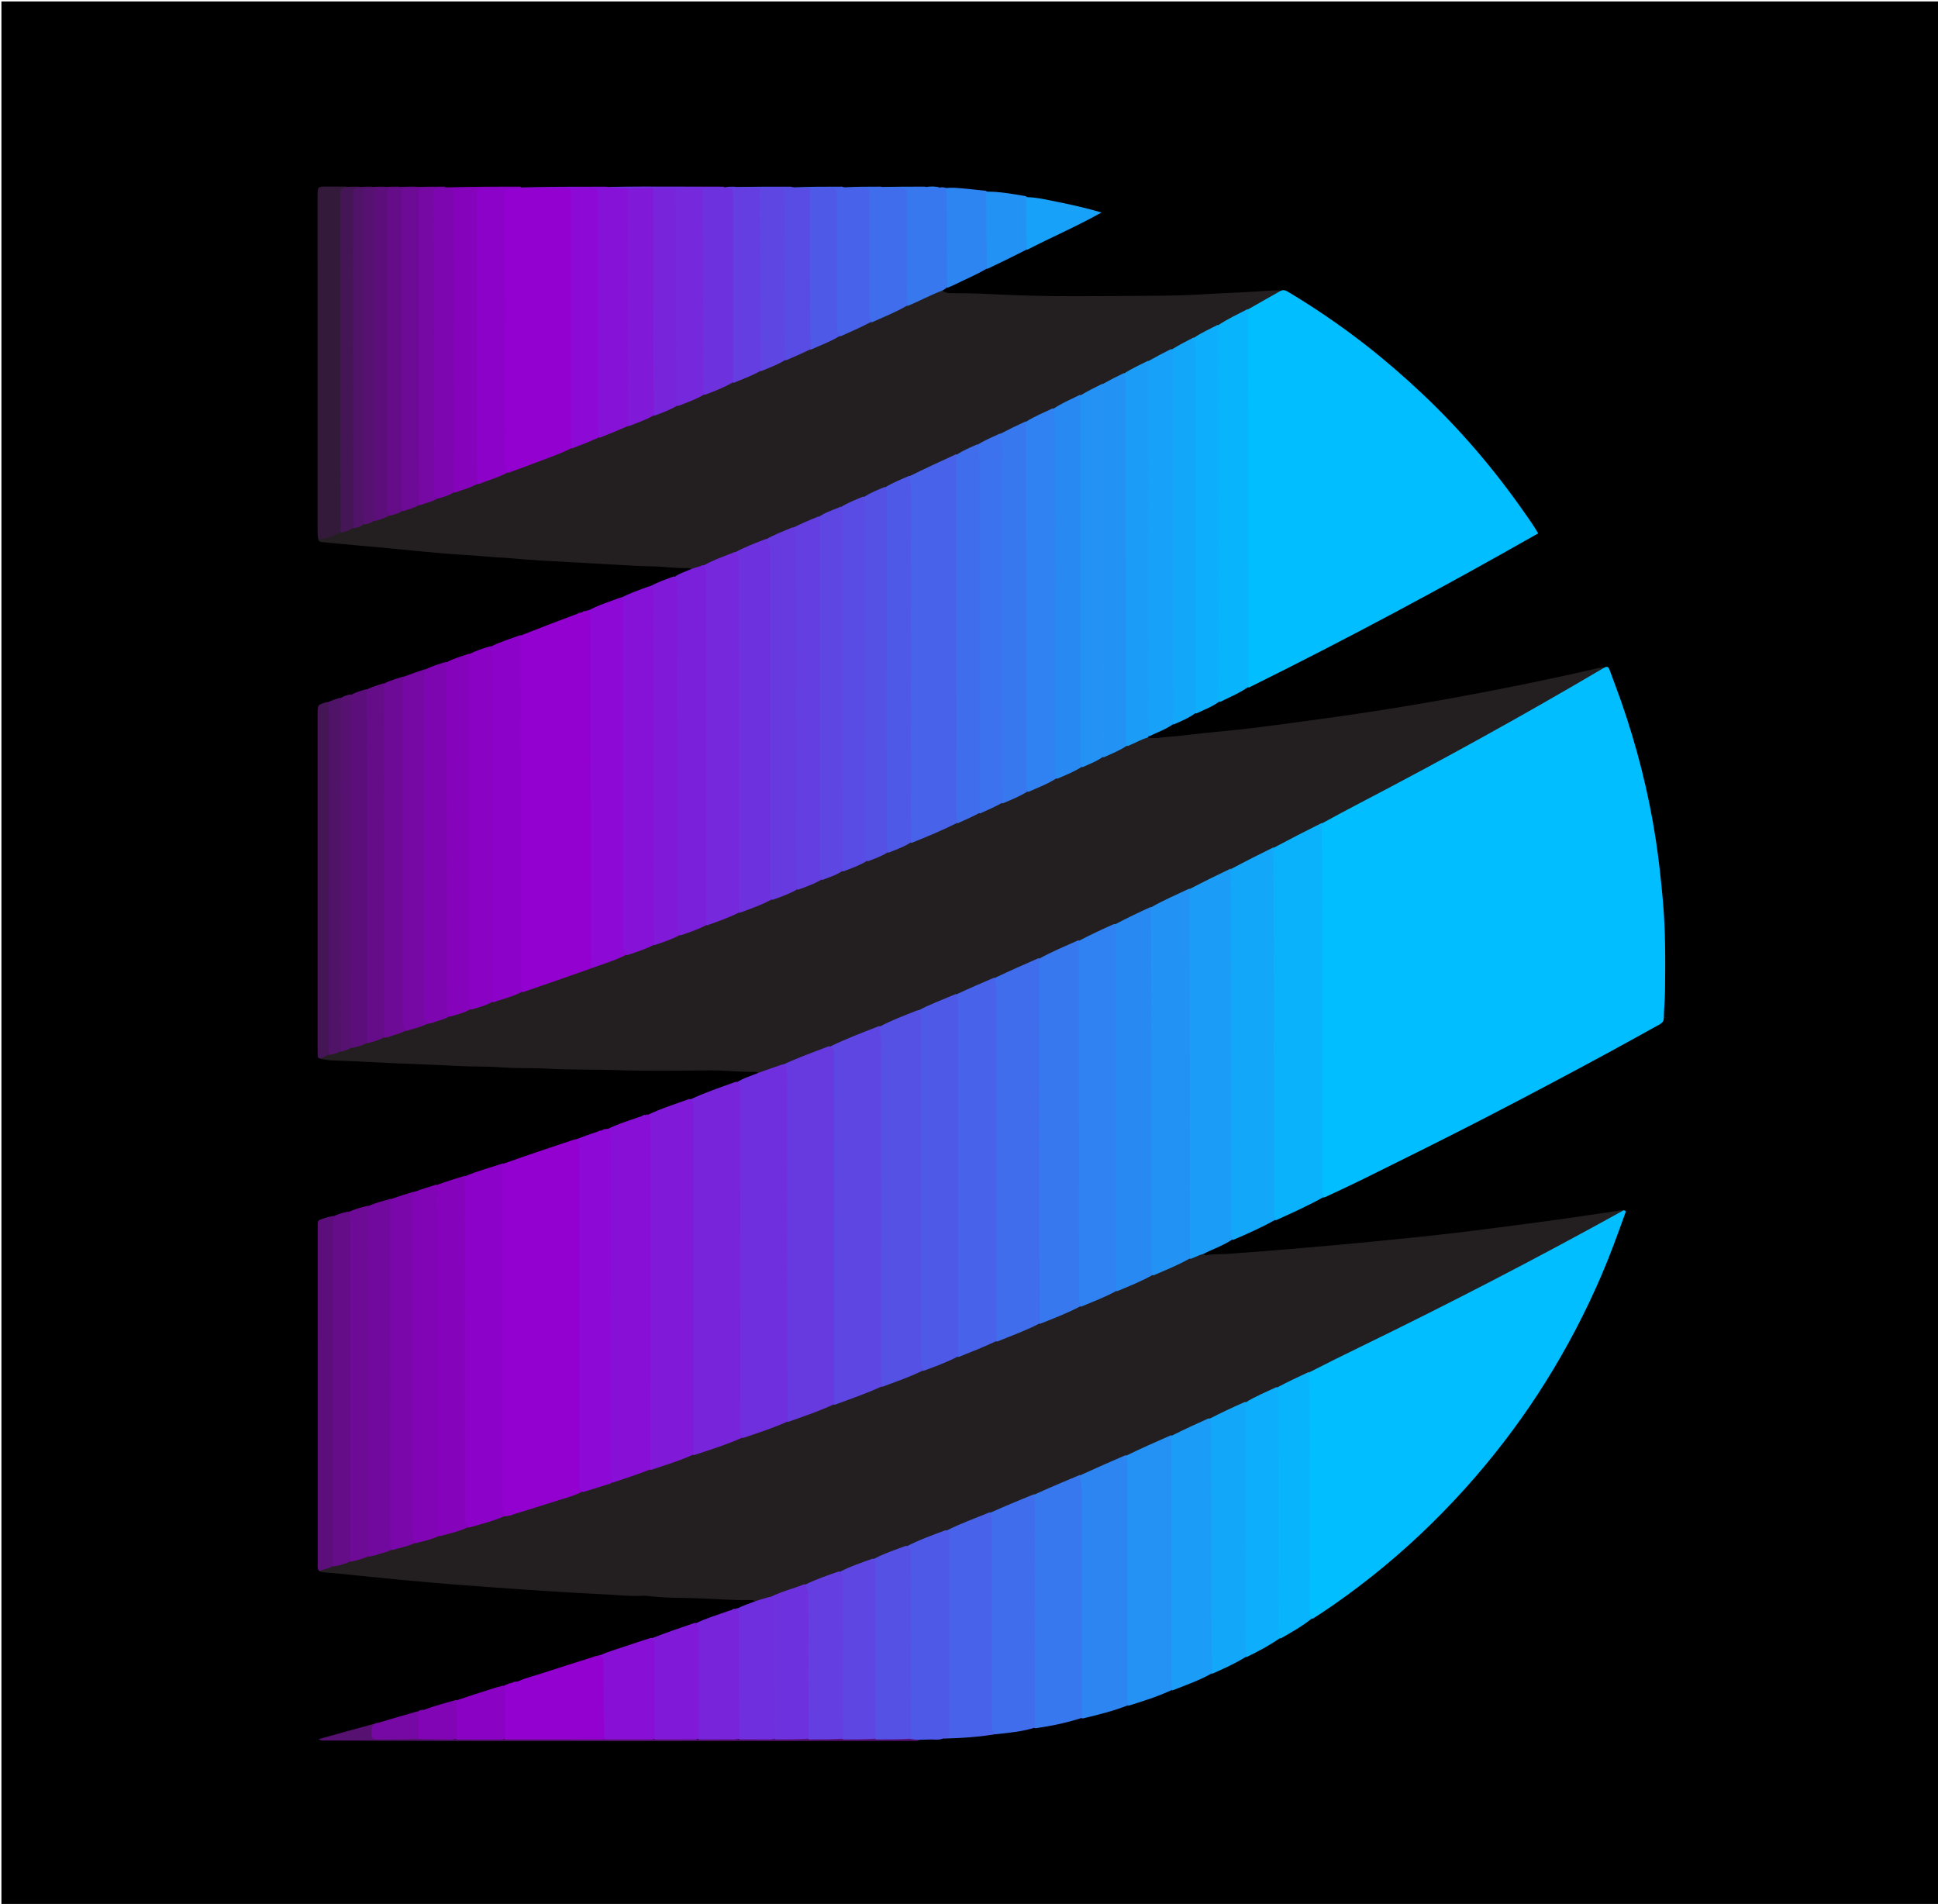 <svg version="1.1" id="Layer_1" xmlns="http://www.w3.org/2000/svg" xmlns:xlink="http://www.w3.org/1999/xlink" x="0px" y="0px"
	 width="100%" viewBox="0 0 2723 2675" enable-background="new 0 0 2723 2675" xml:space="preserve">
<path fill="#000000" opacity="1" stroke="none" 
	d="
M2,940 
	C2,626.667 2,314.333 2,2 
	C910,2 1818,2 2726,2 
	C2726,894 2726,1786 2726,2678 
	C1818,2678 910,2678 2,2678 
	C2,2099 2,1520 2,940 
z"/>
<path fill="#231F20" opacity="1" stroke="none" 
	d="
M1062.562,2249.914 
	C1059.576,2248.793 1056.948,2247.985 1054.334,2248.029 
	C1028.688,2248.458 1003.119,2246.204 977.513,2245.446 
	C954.96,2244.779 932.268,2245.222 909.791,2242.243 
	C908.147,2242.025 906.461,2241.979 904.802,2242.046 
	C882.799,2242.937 860.898,2240.475 838.98,2239.477 
	C806.117,2237.981 773.267,2235.712 740.428,2233.579 
	C712.902,2231.791 685.389,2229.648 657.87,2227.653 
	C626.375,2225.37 594.91,2222.611 563.467,2219.681 
	C532.355,2216.782 501.294,2213.338 470.194,2210.305 
	C463.244,2209.627 456.211,2209.778 448.557,2207.754 
	C449.997,2197.966 459.512,2200.605 466.148,2196.991 
	C468.863,2196.534 470.869,2196.366 473.307,2195.034 
	C475.294,2194.129 476.691,2193.753 478.791,2193.236 
	C483.173,2192.14 486.836,2191.099 491.348,2190.579 
	C499.739,2187.281 507.881,2185.558 516.49,2182.921 
	C519.117,2182.51 521.051,2182.309 523.411,2180.991 
	C525.371,2180.105 526.746,2179.729 528.819,2179.225 
	C535.392,2177.634 541.231,2176.012 547.818,2174.5 
	C549.411,2174.135 550.316,2173.9 551.868,2173.362 
	C553.325,2172.562 554.185,2172.149 555.79,2171.616 
	C565.037,2169.082 573.588,2166.77 582.916,2164.489 
	C594.004,2159.871 605.041,2157.726 616.521,2154.386 
	C629.854,2149.603 642.842,2146.381 656.503,2142.723 
	C673.784,2136.994 690.366,2131.608 707.973,2126.992 
	C710.191,2126.493 711.625,2126.045 713.613,2124.936 
	C715.689,2124.032 717.133,2123.594 719.338,2123.043 
	C751.909,2112.98 783.74,2103.094 816.173,2092.621 
	C827.656,2088.043 839.188,2086.064 850.607,2081.301 
	C852.666,2080.377 854.117,2080.005 856.299,2079.487 
	C857.52,2079.265 858.012,2079.198 859.239,2079.025 
	C876.836,2072.6 894,2067.17 911.823,2061.343 
	C932.251,2054.178 952.225,2048.005 972.593,2040.667 
	C995.998,2032.604 1018.388,2023.908 1042.063,2016.609 
	C1062.697,2008.324 1083.266,2002.082 1104.018,1994.127 
	C1126.228,1985.973 1147.717,1978.048 1169.968,1970.021 
	C1192.188,1961.088 1214.094,1953.427 1236.435,1944.827 
	C1256.022,1937.444 1274.679,1929.715 1294.398,1922.699 
	C1311.276,1915.934 1327.336,1909.096 1344.414,1902.826 
	C1362.486,1895.024 1380.267,1888.43 1398.436,1880.86 
	C1418.548,1872.609 1438.032,1864.75 1458.089,1856.355 
	C1477.764,1848.719 1495.94,1839.346 1516.145,1833.009 
	C1532.429,1824.138 1549.442,1818.68 1566.074,1810.601 
	C1583.659,1803.334 1600.083,1795.211 1617.975,1788.659 
	C1635.175,1779.332 1653.07,1773.316 1670.652,1764.827 
	C1677.345,1763.85 1682.054,1757.099 1689.487,1761.654 
	C1691.57,1762.719 1693.276,1763.796 1694.718,1763.515 
	C1705.258,1761.468 1715.95,1762.331 1726.548,1761.557 
	C1743.105,1760.347 1759.667,1759.192 1776.216,1757.864 
	C1797.397,1756.164 1818.568,1754.322 1839.742,1752.527 
	C1849.342,1751.714 1858.943,1750.906 1868.536,1750.024 
	C1888.378,1748.202 1908.221,1746.395 1928.052,1744.466 
	C1949.543,1742.375 1971.031,1740.233 1992.504,1737.964 
	C2012.33,1735.869 2032.148,1733.692 2051.944,1731.336 
	C2070.748,1729.099 2089.525,1726.629 2108.303,1724.177 
	C2135.328,1720.649 2162.364,1717.193 2189.356,1713.432 
	C2216.023,1709.716 2242.644,1705.669 2269.281,1701.738 
	C2272.898,1701.204 2276.49,1700.501 2280.918,1699.891 
	C2282.024,1705.889 2277.408,1708.246 2273.323,1710.6 
	C2251.678,1723.075 2229.625,1734.826 2207.567,1746.539 
	C2146.358,1779.042 2084.733,1810.742 2022.995,1842.237 
	C1963.327,1872.675 1902.689,1901.096 1842.115,1931.32 
	C1826.156,1937.041 1812.755,1946.608 1796.587,1951.856 
	C1781.997,1960.18 1766.854,1965.711 1751.957,1973.385 
	C1734.926,1981.264 1718.403,1988.523 1701.465,1996.634 
	C1683.449,2004.152 1666.516,2012.288 1648.663,2020.186 
	C1631.249,2027.614 1614.763,2035.298 1598.055,2042.486 
	C1593.781,2044.325 1589.613,2046.31 1584.331,2047.418 
	C1563.393,2058.639 1541.634,2066.182 1520.023,2075.859 
	C1498.54,2085.612 1477.242,2093.938 1455.533,2103.153 
	C1438.437,2110.45 1421.784,2116.914 1405.357,2123.917 
	C1401.972,2125.36 1398.486,2126.3 1394.265,2127.426 
	C1373.724,2137.428 1352.918,2144.792 1331.688,2153.076 
	C1314.022,2160.006 1297.693,2168.403 1279.828,2172.725 
	C1278.586,2173.026 1277.62,2174.176 1275.949,2175.425 
	C1260.212,2181.286 1245.46,2187.679 1229.498,2192.971 
	C1213.682,2199.878 1198.078,2205.221 1181.833,2210.922 
	C1166.44,2217.955 1150.901,2222.552 1135.174,2228.639 
	C1133.574,2229.014 1132.677,2229.264 1131.191,2229.876 
	C1129.916,2230.822 1129.194,2231.375 1127.833,2232.208 
	C1126.829,2232.747 1126.421,2232.951 1125.385,2233.432 
	C1123.423,2234.076 1122.076,2234.386 1120.025,2234.778 
	C1107.643,2239.386 1095.293,2242.038 1083.324,2247.981 
	C1076.065,2249.176 1070.051,2254.506 1062.562,2249.914 
z"/>
<path fill="#231F20" opacity="1" stroke="none" 
	d="
M1066.481,1507.756 
	C1064.235,1506.652 1062.277,1505.95 1060.326,1505.968 
	C1038.711,1506.166 1017.215,1503.584 995.56,1503.843 
	C951.967,1504.365 908.323,1505.023 864.777,1503.465 
	C833.186,1502.335 801.561,1503.331 770.066,1501.464 
	C747.779,1500.142 725.473,1501.273 703.305,1499.565 
	C683.357,1498.028 663.416,1498.758 643.521,1497.671 
	C611.672,1495.931 579.802,1494.934 547.945,1493.571 
	C520.078,1492.378 492.231,1490.577 464.34,1489.7 
	C460.051,1489.566 455.79,1488.512 450.657,1487.771 
	C449.589,1480.948 455.168,1480.636 460.238,1478.801 
	C465.958,1477.735 470.301,1474.855 476.073,1474.053 
	C482.196,1473.037 486.681,1469.457 492.879,1468.682 
	C500.104,1466.209 506.685,1464.11 514.051,1462.068 
	C522.244,1459.69 529.282,1456.136 537.712,1454.532 
	C539.355,1454.245 540.281,1454.046 541.853,1453.543 
	C543.689,1452.468 545.011,1451.963 547.04,1451.311 
	C554.446,1448.694 561.5,1447.349 568.821,1444.444 
	C578.812,1439.639 589.499,1439.472 599.437,1434.535 
	C600.941,1433.724 601.852,1433.371 603.454,1432.793 
	C605.494,1432.049 606.888,1431.675 608.99,1431.174 
	C616.555,1428.997 623.374,1426.819 630.939,1424.617 
	C640.828,1420.774 650.103,1417.387 660.443,1414.895 
	C670.1,1410.751 679.545,1408.161 689.407,1404.599 
	C691.066,1404.256 692.007,1404.046 693.62,1403.554 
	C695.138,1402.825 696.003,1402.392 697.581,1401.757 
	C709.596,1398.271 720.552,1393.842 732.65,1390.62 
	C750.25,1382.436 768.483,1378.21 785.814,1371.409 
	C798.488,1366.435 811.57,1362.474 825.052,1357.426 
	C827.241,1356.801 828.759,1356.78 830.973,1356.388 
	C846.33,1348.505 862.299,1344.37 878.512,1338.744 
	C891.22,1333.419 903.318,1328.605 916.529,1324.676 
	C929.325,1319.908 940.984,1314.187 954.31,1310.799 
	C966.357,1305.327 978.043,1300.95 990.558,1296.692 
	C1005.892,1290.183 1020.814,1284.61 1036.443,1278.834 
	C1052.12,1273.167 1066.494,1266.181 1082.393,1261.051 
	C1094.426,1255.721 1105.747,1250.605 1118.426,1246.923 
	C1129.841,1241.828 1140.43,1236.641 1152.471,1233.059 
	C1162.461,1228.348 1172.054,1224.576 1182.436,1220.833 
	C1194.054,1216.344 1204.288,1210.389 1216.403,1207.074 
	C1226.356,1202.469 1235.53,1197.886 1246.058,1194.639 
	C1256.688,1189.099 1267.358,1185.451 1278.236,1180.49 
	C1299.721,1171.062 1320.766,1162.434 1342.208,1152.923 
	C1353.474,1148.863 1363.387,1143.541 1374.375,1138.879 
	C1385.442,1134.494 1395.371,1129.309 1406.412,1124.873 
	C1418.745,1119.813 1429.781,1113.572 1442.428,1109.173 
	C1455.726,1102.623 1468.439,1096.548 1482.216,1091.062 
	C1494.463,1085.75 1505.169,1078.774 1518.129,1075.039 
	C1527.922,1069.268 1537.562,1064.83 1548.072,1060.548 
	C1559.64,1054.989 1570.24,1049.037 1582.526,1044.974 
	C1588.879,1041.213 1594.684,1037.983 1600.814,1035.363 
	C1604.278,1033.882 1607.758,1032.925 1611.656,1035.94 
	C1622.033,1038.489 1631.846,1035.837 1641.699,1035.184 
	C1657.931,1034.109 1674.079,1031.791 1690.273,1030.103 
	C1711.763,1027.864 1733.296,1025.995 1754.752,1023.475 
	C1778.522,1020.683 1802.238,1017.413 1825.958,1014.21 
	C1850.676,1010.872 1875.397,1007.548 1900.069,1003.894 
	C1948.451,996.727 1996.716,988.825 2044.823,979.983 
	C2111.285,967.768 2177.522,954.456 2243.353,939.167 
	C2246.259,938.492 2249.256,938.21 2253.041,937.787 
	C2256.169,943.683 2251.387,945.282 2247.901,947.415 
	C2218.379,965.479 2188.092,982.229 2158.003,999.307 
	C2080.457,1043.319 2002.153,1085.94 1923.099,1127.204 
	C1902.454,1137.981 1881.294,1147.786 1860.39,1159.635 
	C1837.976,1171.943 1815.434,1182.415 1792.71,1194.123 
	C1772.408,1204.159 1752.822,1213.996 1732.557,1224.098 
	C1712.338,1232.144 1694.184,1242.76 1674.619,1252.154 
	C1655.597,1259.567 1638.786,1269.945 1619.925,1277.658 
	C1602.534,1285.981 1585.953,1294.347 1567.949,1301.369 
	C1551.359,1310.39 1534.462,1317.055 1517.454,1325.143 
	C1498.901,1333.8 1480.754,1341.619 1461.999,1349.851 
	C1441.031,1359.095 1421.02,1368.719 1399.555,1376.862 
	C1381.9,1385.249 1364.584,1392.552 1346.431,1399.791 
	C1328.156,1408.159 1310.376,1415.79 1291.611,1422.986 
	C1273.435,1430.707 1255.99,1438.261 1237.494,1445.189 
	C1214.054,1454.861 1191.58,1464.96 1167.631,1473.415 
	C1146.485,1481.385 1126.741,1490.965 1105.59,1496.809 
	C1104.364,1497.148 1103.435,1498.326 1101.734,1499.553 
	C1093.06,1502.794 1085.226,1506.13 1077.036,1508.44 
	C1073.644,1509.397 1070.205,1511.182 1066.481,1507.756 
z"/>
<path fill="#00BEFF" opacity="1" stroke="none" 
	d="
M1857.365,1156.873 
	C1875.643,1146.804 1893.217,1137.408 1910.884,1128.188 
	C2026.465,1067.865 2140.62,1004.967 2253.457,938.382 
	C2257.412,935.909 2259.878,936.545 2261.349,940.59 
	C2266.682,955.247 2272.336,969.79 2277.481,984.511 
	C2299.666,1047.988 2316.249,1112.874 2326.429,1179.384 
	C2330.844,1208.233 2333.947,1237.195 2336.514,1266.268 
	C2340.209,1308.108 2339.919,1349.996 2339.448,1391.883 
	C2339.303,1404.778 2337.979,1417.723 2337.722,1430.662 
	C2337.616,1435.996 2334.165,1438.013 2330.24,1440.166 
	C2307.522,1452.624 2284.942,1465.335 2262.162,1477.677 
	C2204.333,1509.008 2146.233,1539.819 2087.791,1570.003 
	C2031.105,1599.279 1973.952,1627.6 1916.765,1655.863 
	C1898.609,1664.836 1880.237,1673.371 1861.268,1682.198 
	C1855.49,1682.822 1854.49,1679.249 1853.839,1675.472 
	C1852.985,1670.525 1853.141,1665.512 1853.14,1660.519 
	C1853.107,1499.989 1853.099,1339.458 1853.176,1178.928 
	C1853.179,1171.69 1852.145,1164.162 1857.365,1156.873 
z"/>
<path fill="#231F20" opacity="1" stroke="none" 
	d="
M1323.476,407.666 
	C1327.74,411.652 1332.386,411.879 1337.109,411.849 
	C1364.745,411.676 1392.365,413.263 1419.929,414.435 
	C1488.547,417.354 1557.149,415.791 1625.742,415.448 
	C1646.302,415.345 1667.008,414.904 1687.576,413.604 
	C1713.137,411.989 1738.734,411.256 1764.277,409.615 
	C1775.564,408.89 1786.821,407.857 1799.071,407.888 
	C1801.993,413.817 1797.299,415.393 1793.719,417.405 
	C1781.675,424.175 1769.542,430.79 1756.531,437.313 
	C1742.908,445.83 1728.508,451.371 1714.776,459.677 
	C1703.047,465.745 1692.001,471.55 1680.121,477.28 
	C1669.215,482.5 1660.256,489.991 1648.357,493.266 
	C1638.182,500.125 1627.371,504.278 1616.655,510.116 
	C1604.499,515.055 1594.279,522.338 1581.962,526.945 
	C1572.317,532.764 1562.539,536.779 1552.646,542.117 
	C1541.389,546.838 1531.669,553.009 1520.615,558.135 
	C1507.369,564.382 1495.117,571.006 1481.945,577.385 
	C1469.326,583.993 1456.825,589.203 1443.989,595.375 
	C1431.821,600.894 1421.056,607.636 1408.558,612.464 
	C1396.922,616.383 1387.851,624.17 1375.878,627.382 
	C1365.759,632.608 1356.287,637.508 1345.772,641.866 
	C1324.078,652.409 1302.878,662.346 1280.63,671.758 
	C1268.758,676.764 1258.399,683.4 1245.896,686.949 
	C1236.229,692.804 1226.32,696.423 1216.01,700.86 
	C1205.857,706.31 1195.741,710.078 1185.127,714.444 
	C1184.109,715.003 1183.711,715.242 1182.73,715.862 
	C1181.388,716.779 1180.616,717.294 1179.181,718.031 
	C1169.7,720.52 1162.238,726.238 1152.704,728.562 
	C1151.705,729.12 1151.31,729.355 1150.339,729.979 
	C1149.019,730.94 1148.232,731.447 1146.741,732.144 
	C1136.213,735.821 1126.877,740.6 1116.304,744.15 
	C1103.664,750.871 1090.873,755.431 1077.694,760.907 
	C1063.591,767.672 1049.738,773.17 1035.143,778.751 
	C1034.092,779.318 1033.688,779.575 1032.727,780.286 
	C1031.378,781.285 1030.527,781.707 1028.949,782.254 
	C1015.826,786.462 1004.313,792.912 991.071,796.744 
	C990.097,797.418 989.712,797.698 988.758,798.426 
	C987.378,799.428 986.5,799.853 984.865,800.42 
	C980.281,801.794 976.394,803.486 972.362,799.766 
	C970.184,798.692 968.205,797.986 966.259,798.069 
	C949.928,798.762 933.768,796.073 917.464,795.785 
	C894.563,795.38 871.687,793.623 848.807,792.441 
	C832.888,791.618 816.951,790.711 801.031,789.84 
	C773.515,788.335 745.977,787.045 718.531,784.348 
	C708.291,783.342 697.987,783.303 687.704,782.282 
	C666.559,780.182 645.278,779.482 624.097,777.691 
	C598.289,775.51 572.529,772.749 546.74,770.333 
	C522.927,768.102 499.101,766.003 475.283,763.829 
	C467.674,763.134 460.069,762.392 452.464,761.655 
	C450.416,761.457 448.574,760.787 446.864,758.467 
	C454.415,749.623 465.984,749.718 476.215,744.964 
	C483.061,744.332 487.705,739.713 494.432,738.821 
	C500.616,738.272 504.935,734.648 510.769,733.091 
	C515.448,730.989 519.674,729.844 524.654,728.692 
	C532.194,726.163 538.618,722.686 546.331,720.591 
	C552.384,718.163 557.941,716.555 564.258,714.994 
	C571.111,710.974 578.121,709.283 585.498,706.624 
	C587.11,706.3 588.024,706.099 589.584,705.618 
	C591.05,704.917 591.871,704.474 593.363,703.808 
	C600.309,700.519 607.782,700.755 614.27,696.19 
	C621.687,693.942 628.075,690.917 635.463,688.629 
	C637.049,688.314 637.948,688.121 639.484,687.655 
	C640.932,686.985 641.728,686.53 643.142,685.767 
	C651.479,682.291 659.679,680.456 667.934,676.752 
	C669.518,676.405 670.416,676.181 671.936,675.623 
	C673.716,674.476 675.028,673.96 677.044,673.269 
	C689.129,668.979 700.29,664.227 712.622,660.569 
	C741.842,648.656 770.736,637.955 800.268,626.848 
	C813.543,621.598 825.815,615.836 839.423,611.406 
	C853.088,606.263 865.717,600.537 879.405,595.472 
	C891.905,590.504 903.678,585.692 916.1,580.542 
	C927.773,575.99 938.357,570.67 950.437,567.137 
	C962.993,560.852 975.359,556.007 988.489,551.089 
	C1001.67,544.884 1014.586,539.897 1027.966,534.165 
	C1040.975,529.05 1052.948,523.358 1065.925,518.179 
	C1078.402,513.448 1089.333,506.928 1102.163,503.016 
	C1112.957,496.784 1124.197,493.225 1135.386,487.819 
	C1150.169,481.964 1163.459,474.534 1178.428,469.123 
	C1193.17,462.01 1207.412,455.546 1222.491,449.143 
	C1239.042,440.998 1255.328,434.033 1272.156,426.485 
	C1284.959,419.976 1297.586,414.808 1309.795,408.758 
	C1313.948,406.7 1318.181,404.326 1323.476,407.666 
z"/>
<path fill="#00BEFF" opacity="1" stroke="none" 
	d="
M1753.363,434.766 
	C1769.057,425.686 1784.109,417.376 1799.58,408.515 
	C1804.358,406.31 1807.664,408.748 1811.084,410.796 
	C1848.233,433.035 1883.89,457.455 1918.047,484.059 
	C1945.866,505.726 1972.464,528.777 1998.139,552.977 
	C2051.816,603.571 2099.418,659.302 2141.62,719.733 
	C2148.255,729.236 2155.053,738.617 2161.229,749.375 
	C2027.589,825.377 1892.645,897.734 1754.745,965.99 
	C1750.455,964.397 1749.881,961.122 1749.549,957.727 
	C1749.127,953.408 1749.137,949.073 1749.136,944.741 
	C1749.107,782.11 1749.1,619.479 1749.175,456.849 
	C1749.178,449.603 1748.168,442.074 1753.363,434.766 
z"/>
<path fill="#00BEFF" opacity="1" stroke="none" 
	d="
M1839.245,1928.262 
	C1863.659,1915.717 1887.493,1903.946 1911.398,1892.321 
	C2036.173,1831.638 2159.388,1767.945 2281.32,1700.432 
	C2285.467,1700.837 2283.975,1703.348 2283.244,1705.38 
	C2272.801,1734.453 2262.316,1763.501 2250.098,1791.906 
	C2227.722,1843.926 2201.529,1893.946 2171.482,1941.906 
	C2142.141,1988.739 2109.263,2033.017 2073.134,2074.858 
	C2053.764,2097.291 2033.477,2118.858 2012.368,2139.67 
	C1969.658,2181.779 1923.666,2219.926 1874.514,2254.272 
	C1864.979,2260.935 1855.242,2267.312 1844.927,2273.972 
	C1838.593,2274.789 1836.582,2271.367 1835.826,2266.568 
	C1835.098,2261.949 1835.149,2257.287 1835.146,2252.634 
	C1835.101,2151.553 1835.098,2050.472 1835.166,1949.391 
	C1835.171,1942.463 1834.439,1935.326 1839.245,1928.262 
z"/>
<path fill="#9301D1" opacity="1" stroke="none" 
	d="
M818.65,2095.319 
	C807.757,2101.392 796.123,2104.09 784.838,2107.767 
	C763.765,2114.632 742.548,2121.054 720.65,2127.814 
	C719.151,2128.951 718.018,2128.972 716.396,2129.243 
	C714.512,2129.664 713.17,2129.973 711.138,2130.296 
	C704.366,2130.328 702.736,2125.981 701.799,2121.215 
	C701.027,2117.291 701.161,2113.263 701.16,2109.271 
	C701.093,1958.228 701.095,1807.184 701.18,1656.141 
	C701.184,1648.912 700.242,1641.305 707.303,1634.994 
	C727.755,1627.618 747.508,1620.952 767.263,1614.294 
	C780.454,1609.848 793.647,1605.412 807.559,1600.829 
	C815.646,1600.132 818.396,1604.122 818.571,1610.906 
	C818.666,1614.566 818.855,1618.225 818.857,1621.887 
	C818.928,1777.706 818.818,1933.526 818.916,2089.345 
	C818.917,2091.01 818.899,2092.674 818.65,2095.319 
z"/>
<path fill="#9301D1" opacity="1" stroke="none" 
	d="
M828.872,1361.15 
	C797.147,1372.33 766.334,1383.132 734.767,1393.966 
	C729.554,1392.576 727.986,1389.193 727.604,1384.854 
	C727.136,1379.531 727.135,1374.202 727.134,1368.872 
	C727.111,1217.921 727.093,1066.97 727.194,916.019 
	C727.199,908.491 725.736,900.575 731.322,893.004 
	C758.289,882.307 784.577,872.344 811.595,862.213 
	C813.521,860.451 815.352,861.251 817.356,860.474 
	C817.85,860.103 818.095,859.927 818.229,859.996 
	C819.571,858.427 821.435,859.254 823.452,858.438 
	C823.934,858.038 824.565,857.653 824.932,857.695 
	C831.463,856.945 833.565,860.693 834.288,865.87 
	C834.935,870.499 834.857,875.169 834.858,879.828 
	C834.894,1032.955 834.894,1186.081 834.846,1339.208 
	C834.844,1344.848 835.182,1350.547 832.824,1356.876 
	C831.489,1358.759 830.652,1359.779 828.872,1361.15 
z"/>
<path fill="#0AB2FC" opacity="1" stroke="none" 
	d="
M1857.32,1156.179 
	C1858.017,1326.805 1858.004,1497.491 1858.027,1668.177 
	C1858.027,1672.454 1857.332,1676.867 1860.081,1681.589 
	C1838.679,1693.824 1816.024,1703.756 1792.917,1714.411 
	C1787.969,1713.006 1786.025,1709.875 1785.634,1705.463 
	C1785.223,1700.812 1785.142,1696.158 1785.141,1691.5 
	C1785.104,1532.075 1785.101,1372.65 1785.174,1213.225 
	C1785.177,1205.991 1784.143,1198.461 1789.456,1191.186 
	C1812.227,1178.992 1834.421,1167.616 1857.32,1156.179 
z"/>
<path fill="#702FDE" opacity="1" stroke="none" 
	d="
M1065.498,1507.414 
	C1076.718,1503.302 1087.246,1499.584 1098.492,1495.819 
	C1106.006,1493.818 1109.289,1496.988 1110.246,1503.417 
	C1110.885,1507.713 1110.849,1512.054 1110.85,1516.384 
	C1110.904,1669.96 1110.902,1823.535 1110.818,1977.111 
	C1110.814,1983.688 1111.706,1990.55 1106.704,1997.167 
	C1086.317,2006.354 1065.901,2012.927 1044.922,2020.03 
	C1038.659,2020.405 1036.452,2017.203 1035.771,2012.29 
	C1035.312,2008.98 1035.18,2005.654 1035.179,2002.323 
	C1035.129,1842.105 1034.998,1681.886 1035.246,1520.677 
	C1044.63,1514.542 1054.938,1511.722 1065.498,1507.414 
z"/>
<path fill="#7824DB" opacity="1" stroke="none" 
	d="
M1034.526,1519.726 
	C1038.914,1521.126 1039.937,1524.106 1039.945,1527.691 
	C1039.952,1531.019 1039.998,1534.346 1039.998,1537.674 
	C1040,1693.08 1039.987,1848.487 1040.059,2003.893 
	C1040.062,2009.053 1038.574,2014.672 1043.564,2019.565 
	C1021.805,2029.379 998.696,2036.62 974.999,2044.437 
	C970.16,2042.727 969.836,2039.009 969.495,2035.315 
	C969.097,2030.998 969.136,2026.666 969.134,2022.338 
	C969.091,1866.499 969.155,1710.659 969.103,1554.82 
	C969.102,1551.825 969.015,1548.824 969.542,1544.858 
	C990.7,1534.91 1012.344,1527.59 1034.526,1519.726 
z"/>
<path fill="#13A7F9" opacity="1" stroke="none" 
	d="
M1789.343,1190.463 
	C1790.022,1359.267 1790.016,1528.166 1789.984,1697.064 
	C1789.983,1702.417 1790.107,1707.726 1792.001,1713.72 
	C1773.005,1724.492 1753.239,1733.184 1732.764,1741.982 
	C1727.267,1740.971 1725.99,1737.401 1725.592,1733.129 
	C1725.098,1727.817 1725.132,1722.494 1725.132,1717.172 
	C1725.113,1559.801 1725.094,1402.43 1725.188,1245.058 
	C1725.192,1237.207 1723.708,1228.963 1729.466,1221.047 
	C1749.561,1210.327 1769.107,1200.443 1789.343,1190.463 
z"/>
<path fill="#1B9DF7" opacity="1" stroke="none" 
	d="
M1729.303,1220.28 
	C1730.01,1389.036 1730.002,1557.86 1730.013,1726.685 
	C1730.013,1731.328 1729.592,1736.033 1731.724,1741.277 
	C1719.102,1749.966 1704.621,1754.623 1690.58,1761.865 
	C1684.161,1763.33 1679.168,1766.577 1672.942,1768.669 
	C1668.322,1766.962 1667.81,1763.34 1667.49,1759.606 
	C1667.149,1755.619 1667.138,1751.623 1667.137,1747.628 
	C1667.106,1588.803 1667.099,1429.979 1667.171,1271.154 
	C1667.174,1263.911 1666.19,1256.388 1671.458,1249.09 
	C1690.872,1238.953 1709.732,1229.651 1729.303,1220.28 
z"/>
<path fill="#8119D9" opacity="1" stroke="none" 
	d="
M968.932,1543.877 
	C972.761,1545.884 973.904,1548.865 973.93,1552.402 
	C973.954,1555.729 973.997,1559.057 973.997,1562.384 
	C974,1717.122 973.999,1871.859 974.005,2026.597 
	C974.006,2031.921 974.085,2037.245 974.179,2043.537 
	C955.031,2052.483 935.048,2058.221 914.751,2065.191 
	C909.999,2062.947 909.64,2058.935 909.389,2054.89 
	C909.04,2049.238 909.126,2043.577 909.126,2037.92 
	C909.116,1888.137 909.133,1738.355 909.086,1588.572 
	C909.083,1581.589 909.557,1574.628 909.454,1566.667 
	C928.58,1557.401 948.63,1551.304 968.932,1543.877 
z"/>
<path fill="#880FD6" opacity="1" stroke="none" 
	d="
M908.976,1565.667 
	C912.979,1567.179 913.945,1570.193 913.95,1573.767 
	C913.954,1577.098 913.998,1580.43 913.998,1583.761 
	C914.006,1743.681 914.012,1903.6 914.032,2064.41 
	C896.512,2071.191 878.978,2077.082 860.74,2083.075 
	C854.713,2079.595 853.842,2073.983 853.409,2068.27 
	C852.931,2061.959 853.13,2055.624 853.129,2049.298 
	C853.106,1898.469 853.15,1747.639 853.077,1596.81 
	C853.075,1593.841 853.67,1590.819 852.39,1586.941 
	C868.027,1578.97 884.675,1574.078 901.736,1568.165 
	C903.617,1566.326 905.528,1567.298 907.536,1566.474 
	C908.049,1566.115 908.611,1565.65 908.976,1565.667 
z"/>
<path fill="#8D02C9" opacity="1" stroke="none" 
	d="
M707.253,1634.302 
	C706.13,1642.451 705.958,1650.737 705.961,1659.084 
	C706.015,1809.298 705.999,1959.512 706.006,2109.726 
	C706.006,2116.369 705.458,2123.125 709.956,2129.685 
	C693.95,2136.841 676.749,2141.12 658.992,2146.14 
	C652.258,2146.103 650.251,2142.312 649.663,2137.146 
	C649.134,2132.501 649.142,2127.837 649.141,2123.176 
	C649.106,1973.309 649.086,1823.441 649.218,1673.574 
	C649.224,1666.768 647.615,1659.469 653.292,1652.677 
	C671.125,1644.996 689.108,1640.533 707.253,1634.302 
z"/>
<path fill="#8D09D5" opacity="1" stroke="none" 
	d="
M830.29,1360.145 
	C829.993,1197.827 830.011,1036.263 829.929,874.7 
	C829.926,869.241 831.645,863.209 825.964,858.215 
	C839.678,850.482 855.088,845.816 870.739,839.878 
	C877.472,837.824 879.283,841.66 880.122,846.32 
	C881.25,852.582 880.862,858.95 880.863,865.277 
	C880.89,1014.267 880.894,1163.257 880.838,1312.247 
	C880.834,1321.554 881.569,1330.867 880.489,1341.128 
	C865.059,1349.18 848.948,1353.749 832.631,1359.832 
	C831.459,1360.258 831.023,1360.579 830.29,1360.145 
z"/>
<path fill="#2D85F1" opacity="1" stroke="none" 
	d="
M1517.327,2072.953 
	C1538.874,2063.039 1559.755,2053.867 1581.329,2044.586 
	C1586.234,2046.109 1588.065,2049.3 1588.409,2053.698 
	C1588.799,2058.68 1588.863,2063.662 1588.864,2068.649 
	C1588.891,2170.404 1588.92,2272.159 1588.797,2373.915 
	C1588.788,2381.078 1590.282,2388.661 1584.861,2395.961 
	C1563.867,2404.021 1542.891,2409.38 1521.015,2414.472 
	C1516.152,2412.705 1515.807,2408.999 1515.495,2405.305 
	C1514.991,2399.331 1515.13,2393.34 1515.129,2387.355 
	C1515.103,2290.245 1515.062,2193.134 1515.268,2096.024 
	C1515.284,2088.632 1511.72,2080.83 1517.327,2072.953 
z"/>
<path fill="#08B5FC" opacity="1" stroke="none" 
	d="
M1753.301,434.08 
	C1754.008,610.724 1754.01,787.451 1754.018,965.118 
	C1741.715,973.698 1728.326,979.239 1714.796,985.968 
	C1709.138,986.004 1708.237,982.442 1707.711,978.649 
	C1707.023,973.684 1707.137,968.677 1707.136,963.683 
	C1707.109,802.469 1707.099,641.255 1707.173,480.041 
	C1707.176,472.475 1706.037,464.599 1711.508,456.983 
	C1725.095,447.946 1739.106,441.536 1753.301,434.08 
z"/>
<path fill="#3778EF" opacity="1" stroke="none" 
	d="
M1517.272,2072.257 
	C1520.696,2086.374 1519.98,2100.699 1519.988,2114.986 
	C1520.04,2214.179 1520.072,2313.372 1520.155,2413.533 
	C1499.052,2420.538 1477.535,2424.836 1454.972,2428.21 
	C1450.513,2426.592 1449.908,2423.335 1449.566,2419.932 
	C1449.198,2416.28 1449.149,2412.615 1449.148,2408.95 
	C1449.099,2312.334 1449.081,2215.717 1449.193,2119.101 
	C1449.201,2112.867 1448.32,2106.326 1453.121,2099.966 
	C1474.607,2090.169 1495.579,2081.236 1517.272,2072.257 
z"/>
<path fill="#2491F4" opacity="1" stroke="none" 
	d="
M1585.087,2396.642 
	C1584.212,2391.138 1584.015,2385.475 1584.014,2379.812 
	C1583.995,2274.164 1584.001,2168.517 1583.997,2062.87 
	C1583.997,2057.211 1584.335,2051.518 1582.219,2045.257 
	C1602.889,2035.171 1623.755,2025.866 1645.321,2016.478 
	C1649.367,2018.214 1650.158,2021.367 1650.464,2024.804 
	C1650.789,2028.455 1650.853,2032.114 1650.854,2035.774 
	C1650.901,2141.924 1650.917,2248.074 1650.801,2354.224 
	C1650.794,2360.749 1651.962,2367.67 1646.784,2374.29 
	C1626.714,2383.728 1606.256,2390.021 1585.087,2396.642 
z"/>
<path fill="#8D09D5" opacity="1" stroke="none" 
	d="
M852.05,1585.904 
	C856.19,1586.475 857.878,1588.944 857.912,1592.811 
	C857.94,1596.143 857.999,1599.475 857.999,1602.807 
	C858.003,1748.782 857.998,1894.757 858.01,2040.732 
	C858.011,2054.371 857.37,2068.046 860.014,2082.369 
	C859.696,2083.359 859.357,2083.54 858.453,2083.831 
	C857.162,2084.942 856.04,2084.971 854.448,2085.292 
	C842.639,2089.056 831.353,2092.66 819.318,2096.284 
	C815.101,2094.101 814.031,2090.762 814.05,2086.876 
	C814.067,2083.548 814.007,2080.219 814.007,2076.891 
	C814.004,1923.109 814.02,1769.327 813.935,1615.545 
	C813.932,1610.526 815.884,1604.549 808.871,1601.052 
	C818.427,1597.136 828.575,1593.586 839.496,1589.985 
	C841.547,1588.527 843.326,1589.222 845.323,1588.456 
	C845.796,1588.069 845.986,1587.813 846.133,1587.874 
	C847.567,1586.546 849.339,1587.211 851.316,1586.432 
	C851.764,1586.017 851.946,1585.821 852.05,1585.904 
z"/>
<path fill="#8612D7" opacity="1" stroke="none" 
	d="
M880.966,1342.06 
	C877.099,1339.126 876.08,1335.359 876.054,1331.215 
	C876.031,1327.551 876,1323.887 876,1320.224 
	C875.997,1165.333 876.018,1010.441 875.909,855.55 
	C875.905,850.49 877.941,844.736 872.182,840.203 
	C884.122,833.63 897.479,829.172 911.328,824.035 
	C918.646,822.155 921.301,825.644 922.199,831.456 
	C922.915,836.086 922.853,840.762 922.854,845.427 
	C922.897,999.423 922.913,1153.42 922.788,1307.416 
	C922.783,1313.918 924.182,1320.87 918.781,1327.388 
	C906.402,1333.866 893.933,1337.624 880.966,1342.06 
z"/>
<path fill="#7B20DA" opacity="1" stroke="none" 
	d="
M971.465,799.424 
	C975.463,798.009 978.778,796.984 982.757,795.913 
	C984.032,795.685 984.578,795.384 985.482,794.758 
	C986.23,794.394 986.554,794.234 987.419,794.041 
	C993.519,794.72 995.891,798.175 996.362,803.478 
	C996.774,808.127 996.858,812.779 996.859,817.435 
	C996.895,971.138 996.91,1124.84 996.791,1278.543 
	C996.786,1285.367 998.257,1292.631 992.815,1299.519 
	C981.038,1305.856 969.175,1309.599 956.798,1313.973 
	C949.745,1313.788 949.026,1308.672 947.959,1304.283 
	C946.777,1299.417 947.148,1294.344 947.147,1289.351 
	C947.094,1133.817 947.136,978.284 947.117,822.75 
	C947.116,819.085 947.183,815.423 947.488,810.779 
	C954.8,805.373 963.059,803.218 971.465,799.424 
z"/>
<path fill="#1B9DF7" opacity="1" stroke="none" 
	d="
M1647.155,2375.07 
	C1646.262,2370.896 1646.019,2366.578 1646.019,2362.26 
	C1646.004,2247.58 1646.014,2132.899 1646.02,2017.307 
	C1663.102,2008.613 1680.182,2000.83 1697.95,1992.853 
	C1703.473,1992.928 1705.68,1995.775 1706.258,2000.318 
	C1706.849,2004.96 1706.856,2009.622 1706.858,2014.283 
	C1706.898,2119.531 1706.912,2224.779 1706.814,2330.027 
	C1706.808,2336.917 1707.902,2344.131 1702.69,2351.061 
	C1684.696,2361.178 1666.094,2367.554 1647.155,2375.07 
z"/>
<path fill="#8D02C9" opacity="1" stroke="none" 
	d="
M731.265,892.29 
	C731.999,1053.034 731.997,1213.797 731.995,1374.561 
	C731.995,1380.548 731.692,1386.562 733.83,1393.183 
	C723.029,1399.163 711.319,1402.277 699.097,1406.115 
	C698.002,1406.361 697.665,1406.577 696.763,1406.997 
	C695.302,1407.513 694.405,1407.826 692.792,1408.179 
	C687.6,1406.122 687.699,1401.888 687.413,1397.937 
	C686.954,1391.618 687.126,1385.278 687.125,1378.947 
	C687.108,1226.307 687.129,1073.666 687.153,921.026 
	C687.154,917.128 686.019,912.976 689.348,908.626 
	C703.053,901.513 717.053,897.593 731.265,892.29 
z"/>
<path fill="#8504BB" opacity="1" stroke="none" 
	d="
M653.201,1651.896 
	C653.983,1810.536 653.979,1969.123 654.027,2127.71 
	C654.028,2133.618 652.94,2139.817 657.693,2145.583 
	C645.778,2151.47 632.573,2154.275 618.894,2158.08 
	C612.671,2158.292 610.405,2155.155 609.758,2150.219 
	C609.193,2145.914 609.151,2141.59 609.149,2137.265 
	C609.099,1986.506 609.097,1835.748 609.186,1684.99 
	C609.19,1678.429 608.235,1671.562 613.326,1665 
	C626.812,1660.125 639.619,1655.984 653.201,1651.896 
z"/>
<path fill="#406DEC" opacity="1" stroke="none" 
	d="
M1452.906,2099.277 
	C1453.756,2104.752 1453.978,2110.402 1453.98,2116.052 
	C1454.022,2219.467 1454.038,2322.882 1454.09,2427.246 
	C1437.766,2432.54 1420.97,2434.125 1403.389,2436.148 
	C1392.215,2437.337 1390.423,2436.079 1389.47,2426.668 
	C1389,2422.025 1389.132,2417.35 1389.131,2412.687 
	C1389.112,2323.418 1389.1,2234.148 1389.165,2144.879 
	C1389.169,2138.6 1388.36,2132.185 1391.483,2125.276 
	C1412.051,2116.096 1432.113,2107.774 1452.906,2099.277 
z"/>
<path fill="#4863EA" opacity="1" stroke="none" 
	d="
M1391.282,2124.506 
	C1393.999,2130.19 1394.018,2136.171 1394.016,2142.188 
	C1393.986,2234.468 1393.994,2326.748 1394,2419.028 
	C1394,2422.358 1394.07,2425.689 1394.105,2429.02 
	C1394.151,2433.486 1396.484,2435.723 1401.699,2436.06 
	C1377.391,2440.162 1352.068,2442.124 1325.862,2442.647 
	C1329.706,2431.011 1329.147,2419.047 1329.158,2407.103 
	C1329.233,2321.95 1328.869,2236.798 1329.409,2150.704 
	C1349.465,2140.418 1370.279,2133.133 1391.282,2124.506 
z"/>
<path fill="#17A1F8" opacity="1" stroke="none" 
	d="
M1613.435,507.381 
	C1624.23,501.235 1634.439,495.9 1645.333,490.459 
	C1650.193,492.03 1652.083,495.198 1652.409,499.613 
	C1652.728,503.938 1652.856,508.261 1652.857,512.591 
	C1652.896,673.808 1652.901,835.025 1652.818,996.242 
	C1652.814,1003.141 1653.861,1010.351 1648.658,1017.285 
	C1637.909,1024.818 1626.389,1028.769 1614.919,1034.404 
	C1610.627,1032.954 1609.914,1029.752 1609.574,1026.323 
	C1609.212,1022.669 1609.149,1019.003 1609.148,1015.338 
	C1609.098,852.703 1609.098,690.068 1609.178,527.433 
	C1609.181,520.841 1608.383,513.984 1613.435,507.381 
z"/>
<path fill="#13A7F9" opacity="1" stroke="none" 
	d="
M1702.749,2351.806 
	C1702.016,2237.79 1702.021,2123.766 1701.969,2009.742 
	C1701.967,2004.499 1702.947,1999.036 1699.193,1993.437 
	C1715.229,1985.041 1731.821,1977.423 1749.143,1969.698 
	C1753.478,1971.191 1754.094,1974.44 1754.434,1977.846 
	C1754.799,1981.497 1754.851,1985.16 1754.853,1988.824 
	C1754.903,2095.065 1754.903,2201.306 1754.835,2307.547 
	C1754.831,2314.166 1755.395,2320.962 1750.763,2327.712 
	C1735.194,2337.425 1719.278,2344.497 1702.749,2351.806 
z"/>
<path fill="#8119D9" opacity="1" stroke="none" 
	d="
M946.779,809.843 
	C951.199,811.303 951.952,814.416 951.96,817.941 
	C951.968,821.269 951.998,824.597 951.998,827.926 
	C952,982.355 952.008,1136.785 951.977,1291.214 
	C951.975,1298.573 952.044,1305.869 955.629,1313.368 
	C944.313,1319.747 931.862,1323.634 918.872,1328.106 
	C918.081,1262.882 918.019,1197.622 918.005,1132.363 
	C917.985,1034.473 918.025,936.582 917.923,838.692 
	C917.917,833.676 919.819,827.706 912.793,824.254 
	C922.972,818.263 934.619,814.343 946.779,809.843 
z"/>
<path fill="#0DAEFB" opacity="1" stroke="none" 
	d="
M1711.353,456.227 
	C1712.035,628.69 1712.016,801.236 1712.016,973.783 
	C1712.016,977.423 1711.595,981.137 1713.661,985.318 
	C1703.933,992.783 1692.464,996.88 1680.915,1002.418 
	C1675.74,1000.513 1675.709,996.33 1675.421,992.358 
	C1674.962,986.046 1675.129,979.715 1675.125,973.391 
	C1675,810.284 1675.359,647.177 1674.903,484.07 
	C1674.895,481.026 1674.71,478.071 1677.366,474.746 
	C1688.377,467.152 1699.808,462.272 1711.353,456.227 
z"/>
<path fill="#13A7F9" opacity="1" stroke="none" 
	d="
M1677.286,474.057 
	C1680.003,482.81 1680.035,491.781 1680.032,500.789 
	C1679.988,662.072 1679.999,823.354 1680.005,984.636 
	C1680.005,989.967 1680.08,995.298 1680.157,1001.603 
	C1670.501,1008.788 1659.88,1013.142 1648.747,1017.988 
	C1648.017,848.621 1648.01,679.182 1647.994,509.744 
	C1647.993,503.764 1648.407,497.738 1646.209,491.144 
	C1656.205,484.95 1666.392,479.548 1677.286,474.057 
z"/>
<path fill="#1B9DF7" opacity="1" stroke="none" 
	d="
M1613.359,506.741 
	C1614.016,678.922 1614.009,851.275 1614.008,1023.628 
	C1614.008,1026.622 1614.085,1029.616 1614.165,1033.582 
	C1613.759,1035.037 1613.314,1035.52 1612.459,1036.308 
	C1602.653,1039.056 1594.444,1044.279 1584.848,1048.007 
	C1579.194,1048.089 1578.258,1044.557 1577.724,1040.75 
	C1577.027,1035.787 1577.138,1030.782 1577.137,1025.789 
	C1577.103,863.623 1577.12,701.456 1577.161,539.29 
	C1577.162,534.699 1576.268,529.922 1579.397,524.809 
	C1590.474,517.494 1601.779,512.576 1613.359,506.741 
z"/>
<path fill="#8105B5" opacity="1" stroke="none" 
	d="
M613.256,1664.302 
	C614.002,1823.468 613.986,1982.67 614.054,2141.872 
	C614.056,2147.042 612.591,2152.658 617.521,2157.588 
	C607.642,2162.601 596.5,2164.915 584.811,2168.016 
	C578.668,2167.941 576.428,2164.732 575.773,2159.852 
	C575.239,2155.874 575.163,2151.877 575.161,2147.878 
	C575.091,1996.885 575.089,1845.893 575.204,1694.9 
	C575.21,1688.053 573.994,1680.666 581.1,1674.809 
	C592.137,1670.972 602.322,1667.655 613.256,1664.302 
z"/>
<path fill="#0DAEFB" opacity="1" stroke="none" 
	d="
M1750.925,2328.404 
	C1750.145,2315.257 1750.019,2301.961 1750.014,2288.664 
	C1749.97,2182.949 1749.949,2077.234 1749.897,1970.555 
	C1763.725,1961.865 1778.433,1955.927 1793.375,1948.928 
	C1798.745,1950.578 1800.17,1954.398 1800.489,1959.04 
	C1800.854,1964.361 1800.864,1969.683 1800.865,1975.007 
	C1800.888,2076.526 1800.887,2178.045 1800.857,2279.564 
	C1800.855,2286.536 1801.306,2293.573 1798.761,2301.311 
	C1783.499,2311.964 1767.713,2320.373 1750.925,2328.404 
z"/>
<path fill="#8A03C4" opacity="1" stroke="none" 
	d="
M689.209,907.846 
	C691.997,914.31 692.022,920.954 692.022,927.636 
	C692.006,1087.196 692.027,1246.756 692.06,1407.268 
	C683.103,1412.8 673.313,1415.051 663.053,1418.177 
	C657.345,1418.327 656.328,1414.835 655.762,1411.01 
	C655.026,1406.045 655.138,1401.034 655.138,1396.036 
	C655.108,1244.37 655.094,1092.704 655.189,941.038 
	C655.194,933.827 653.894,926.254 659.322,919.013 
	C669.205,914.044 678.82,910.937 689.209,907.846 
z"/>
<path fill="#8504BB" opacity="1" stroke="none" 
	d="
M659.263,918.307 
	C660.003,1079.52 659.993,1240.76 660.037,1402 
	C660.039,1406.943 659.163,1412.021 661.845,1417.499 
	C653.205,1422.696 643.386,1425.066 633.044,1428.172 
	C626.338,1428.183 624.276,1424.429 623.672,1419.252 
	C623.129,1414.606 623.143,1409.94 623.142,1405.277 
	C623.105,1254.024 623.087,1102.771 623.216,951.519 
	C623.221,944.704 621.647,937.406 627.299,930.599 
	C637.704,924.822 648.379,922.285 659.263,918.307 
z"/>
<path fill="#7E06B0" opacity="1" stroke="none" 
	d="
M627.198,929.854 
	C627.982,1089.828 627.984,1249.798 628.035,1409.768 
	C628.037,1415.679 626.955,1421.882 631.756,1427.632 
	C625.701,1431.83 618.317,1433.194 610.596,1435.821 
	C609.16,1436.94 608.067,1436.969 606.507,1437.26 
	C605.152,1437.621 604.312,1437.836 602.82,1438.081 
	C595.745,1439.865 592.801,1436.701 591.829,1430.777 
	C591.178,1426.813 591.163,1422.807 591.162,1418.809 
	C591.091,1266.142 591.089,1113.476 591.202,960.809 
	C591.207,953.952 590.043,946.576 597.128,940.701 
	C607.185,935.984 616.736,932.729 627.198,929.854 
z"/>
<path fill="#7A07AA" opacity="1" stroke="none" 
	d="
M581.204,1674.327 
	C579.935,1678.314 579.997,1682.653 579.998,1686.993 
	C580.004,1842.172 580.001,1997.351 580.012,2152.53 
	C580.012,2157.507 579.591,2162.601 583.531,2167.451 
	C575.597,2171.797 566.591,2173.676 556.949,2176.055 
	C555.9,2176.316 555.63,2176.547 554.834,2176.854 
	C553.369,2177.233 552.431,2177.536 550.751,2177.876 
	C545.22,2175.575 543.699,2171.404 543.434,2166.439 
	C543.203,2162.112 543.138,2157.784 543.137,2153.455 
	C543.109,2004.899 543.084,1856.343 543.216,1707.787 
	C543.223,1700.033 541.272,1691.546 549.128,1684.703 
	C560.129,1680.895 570.293,1677.63 581.204,1674.327 
z"/>
<path fill="#331A3A" opacity="1" stroke="none" 
	d="
M478.649,747.821 
	C468.542,753.3 458.771,757.133 447.271,757.856 
	C446.405,753.826 446.234,749.829 446.234,745.832 
	C446.221,589.852 446.23,433.871 446.213,277.89 
	C446.211,260.925 445.859,262.131 462.045,262.034 
	C470.042,261.986 478.041,262.038 486.965,262.145 
	C479.557,283.707 483.071,306.135 483.022,328.153 
	C482.728,460.731 482.921,593.31 482.789,725.889 
	C482.782,733.041 484.417,740.672 478.649,747.821 
z"/>
<path fill="#08B5FC" opacity="1" stroke="none" 
	d="
M1799.245,2302.116 
	C1794.855,2297.629 1796.046,2292.1 1796.043,2286.877 
	C1795.985,2180.967 1795.988,2075.057 1796.027,1969.147 
	C1796.03,1962.798 1795.896,1956.5 1794.125,1949.542 
	C1808.799,1941.731 1823.566,1934.709 1839.062,1927.554 
	C1839.862,1954.052 1839.982,1980.681 1839.99,2007.311 
	C1840.016,2091.199 1839.982,2175.086 1840.047,2258.974 
	C1840.051,2263.831 1838.807,2269.098 1843.643,2273.626 
	C1830.229,2284.602 1814.982,2293.137 1799.245,2302.116 
z"/>
<path fill="#4F59E7" opacity="1" stroke="none" 
	d="
M1328.772,2149.824 
	C1332.586,2151.738 1333.868,2154.661 1333.916,2158.221 
	C1333.953,2160.886 1333.996,2163.551 1333.996,2166.216 
	C1334,2253.175 1334,2340.134 1333.998,2427.093 
	C1333.998,2429.425 1333.884,2431.761 1333.974,2434.089 
	C1334.18,2439.42 1331.792,2442.243 1325.717,2442.329 
	C1318.823,2445.415 1312.151,2443.567 1305.674,2443.984 
	C1301.75,2444.237 1297.801,2444.113 1292.941,2444.321 
	C1288.227,2445.389 1284.401,2444.989 1279.766,2444.273 
	C1273.88,2438.148 1275.225,2431.172 1275.211,2424.663 
	C1275.057,2348.998 1275.135,2273.333 1275.127,2197.668 
	C1275.126,2189.663 1275.129,2181.665 1273.575,2172.784 
	C1291.271,2163.438 1309.81,2157.042 1328.772,2149.824 
z"/>
<path fill="#7608A3" opacity="1" stroke="none" 
	d="
M597.213,940.139 
	C595.994,944.189 595.995,948.519 595.995,952.866 
	C596.004,1110.082 595.991,1267.298 596.053,1424.514 
	C596.055,1429.288 594.658,1434.844 601.445,1437.843 
	C592.509,1442.711 582.106,1445.086 571.193,1448.273 
	C564.42,1448.592 562.274,1444.937 561.664,1439.689 
	C561.239,1436.039 561.16,1432.376 561.158,1428.711 
	C561.092,1276.104 561.089,1123.497 561.204,970.89 
	C561.209,964.045 560,956.661 567.102,950.803 
	C577.456,946.895 586.959,943.508 597.213,940.139 
z"/>
<path fill="#72099E" opacity="1" stroke="none" 
	d="
M549.206,1684.149 
	C547.993,1688.193 547.997,1692.523 547.998,1696.869 
	C548.006,1851.389 548.015,2005.91 547.959,2160.43 
	C547.957,2165.816 548.777,2171.029 549.926,2177.081 
	C544.181,2180.959 537.635,2181.736 530.74,2183.903 
	C529.181,2184.905 528.078,2184.979 526.467,2185.25 
	C523.85,2185.888 521.764,2186.391 518.886,2187.035 
	C514.375,2185.129 513.755,2181.571 513.47,2177.813 
	C513.118,2173.161 513.131,2168.503 513.13,2163.845 
	C513.112,2015.093 513.081,1866.341 513.222,1717.589 
	C513.229,1710.144 511.379,1702.19 517.296,1694.722 
	C527.789,1689.614 538.34,1687.561 549.206,1684.149 
z"/>
<path fill="#8612D7" opacity="1" stroke="none" 
	d="
M882.616,598.394 
	C869.142,604.396 856.266,609.602 842.721,614.961 
	C836.878,611.912 835.998,606.613 835.474,601.256 
	C834.922,595.614 835.135,589.935 835.134,584.272 
	C835.116,488.639 835.128,393.006 835.122,297.373 
	C835.122,293.041 835.229,288.705 835.037,284.378 
	C834.526,272.839 831.312,269.519 820.017,268.966 
	C814.695,268.706 809.354,268.871 803.078,268.359 
	C783.162,269.275 764.197,268.828 745.236,268.746 
	C741.591,268.73 737.897,268.7 733.676,266.551 
	C732.517,265.42 732.139,264.885 731.838,263.368 
	C771.379,262.304 810.843,262.22 851.246,262.278 
	C862.059,263.959 872.041,262.16 882.709,263.954 
	C886.866,268.371 886.732,273.169 886.742,277.781 
	C886.965,379.646 886.938,481.511 886.771,583.376 
	C886.762,588.368 886.692,593.432 882.616,598.394 
z"/>
<path fill="#8504BB" opacity="1" stroke="none" 
	d="
M731,262.228 
	C731.915,262.388 731.971,263.17 731.987,263.562 
	C726.533,271.218 718.757,267.86 710.835,268.337 
	C702.886,268.828 695.888,268.636 688.922,269.048 
	C679.254,269.62 675.867,273.007 675.071,282.493 
	C674.681,287.134 674.884,291.801 674.884,296.456 
	C674.873,416.517 674.91,536.578 674.819,656.64 
	C674.813,664.183 676.067,672.049 670.756,679.682 
	C662.407,684.746 653.827,686.941 644.81,690.003 
	C643.807,690.311 643.552,690.56 642.771,690.911 
	C641.336,691.358 640.426,691.704 638.785,692.124 
	C633.98,690.371 633.778,686.597 633.474,682.931 
	C632.979,676.951 633.13,670.953 633.13,664.961 
	C633.113,540.105 633.135,415.25 633.106,290.394 
	C633.104,282.423 633.807,274.24 626.871,267.041 
	C626.073,265.607 625.851,264.981 625.833,263.379 
	C660.719,262.292 695.403,262.18 731,262.228 
z"/>
<path fill="#9301D1" opacity="1" stroke="none" 
	d="
M839.393,2326.465 
	C839.886,2326.077 840.748,2325.783 841.199,2325.844 
	C848.719,2323.332 851.584,2326.926 852.303,2333.332 
	C853.269,2341.942 852.85,2350.599 852.862,2359.237 
	C852.893,2381.84 852.987,2404.443 852.796,2427.045 
	C852.752,2432.306 853.294,2437.758 849.417,2443.243 
	C845.964,2445.703 842.882,2444.964 839.943,2444.965 
	C797.283,2444.98 754.622,2445.07 710.994,2444.752 
	C706.535,2442.345 705.665,2438.806 705.533,2435.082 
	C704.804,2414.515 705.035,2393.943 705.381,2373.373 
	C705.404,2372.056 706.087,2370.829 707.378,2368.91 
	C709.641,2367.497 711.284,2366.845 713.587,2366.107 
	C715.494,2364.482 717.324,2365.237 719.364,2364.477 
	C719.865,2364.106 720.118,2363.952 720.245,2364.03 
	C722.205,2362.044 724.706,2363.468 727.378,2362.472 
	C738.833,2357.162 750.513,2354.611 761.804,2350.89 
	C785.371,2343.124 809.049,2335.696 833.449,2328.058 
	C835.507,2326.487 837.338,2327.226 839.393,2326.465 
z"/>
<path fill="#6D0B96" opacity="1" stroke="none" 
	d="
M567.212,950.325 
	C565.938,954.302 565.997,958.638 565.997,962.976 
	C566.003,1120.051 565.995,1277.125 566.031,1434.2 
	C566.031,1438.766 565.142,1443.656 569.811,1447.82 
	C563.817,1451.941 556.39,1453.216 548.635,1455.812 
	C547.178,1456.919 546.087,1456.972 544.511,1457.245 
	C543.113,1457.571 542.235,1457.763 540.685,1457.994 
	C536.021,1456.125 535.788,1452.373 535.469,1448.693 
	C535.066,1444.039 535.131,1439.368 535.13,1434.703 
	C535.113,1284.386 535.094,1134.068 535.185,983.751 
	C535.19,976.202 533.857,968.303 539.284,960.652 
	C548.399,955.702 557.612,953.533 567.212,950.325 
z"/>
<path fill="#6D0B96" opacity="1" stroke="none" 
	d="
M517.212,1693.97 
	C517.998,1851.712 518.002,2009.424 518.01,2167.136 
	C518.011,2173.125 518.058,2179.114 518.088,2186.14 
	C510.148,2190.249 501.858,2192.094 492.812,2194.103 
	C488.014,2192.259 487.781,2188.508 487.472,2184.832 
	C487.025,2179.518 487.129,2174.187 487.129,2168.862 
	C487.112,2019.055 487.111,1869.249 487.171,1719.442 
	C487.173,1714.195 486.102,1708.756 489.386,1702.975 
	C498.578,1698.66 507.524,1696.363 517.212,1693.97 
z"/>
<path fill="#650D88" opacity="1" stroke="none" 
	d="
M539.149,959.907 
	C539.929,1053.392 539.972,1146.925 539.995,1240.459 
	C540.012,1312.357 540.003,1384.255 540.008,1457.093 
	C532.859,1461.592 525.05,1463.204 516.769,1465.698 
	C512.291,1463.723 511.74,1460.13 511.459,1456.384 
	C511.109,1451.729 511.131,1447.068 511.13,1442.407 
	C511.113,1292.238 511.091,1142.069 511.192,991.9 
	C511.198,984.376 509.751,976.466 515.342,968.896 
	C523.13,964.48 530.983,962.81 539.149,959.907 
z"/>
<path fill="#650D88" opacity="1" stroke="none" 
	d="
M489.263,1702.202 
	C492.053,1708.318 492.04,1714.629 492.039,1720.971 
	C492.014,1878.063 492.022,2035.155 492.023,2193.196 
	C488.849,2196.42 484.944,2196.57 480.7,2197.902 
	C479.203,2198.881 478.126,2198.979 476.534,2199.221 
	C473.884,2199.798 471.759,2200.257 468.829,2200.842 
	C464.277,2198.912 463.742,2195.308 463.457,2191.562 
	C463.154,2187.568 463.137,2183.569 463.136,2179.57 
	C463.11,2029.913 463.068,1880.257 463.253,1730.601 
	C463.262,1723.288 460.884,1714.992 469.098,1708.7 
	C475.855,1705.305 482.223,1703.886 489.263,1702.202 
z"/>
<path fill="#5C0F7B" opacity="1" stroke="none" 
	d="
M515.257,968.156 
	C516.009,1133.41 516.012,1298.674 516.021,1464.858 
	C509.528,1468.909 502.523,1470.427 494.814,1472.278 
	C490.025,1470.485 489.796,1466.731 489.473,1463.055 
	C489.066,1458.404 489.131,1453.736 489.13,1449.073 
	C489.112,1299.167 489.085,1149.261 489.21,999.355 
	C489.216,991.871 487.534,983.938 493.15,976.322 
	C500.389,972.268 507.494,970.344 515.257,968.156 
z"/>
<path fill="#6D0B96" opacity="1" stroke="none" 
	d="
M625.113,262.231 
	C626.036,262.404 626.085,263.167 626.088,263.549 
	C622.68,269.863 616.873,267.907 610.794,268.303 
	C594.862,270.245 592.915,272.542 592.907,289.489 
	C592.846,421.806 592.918,554.123 592.811,686.44 
	C592.805,693.981 594.192,701.886 588.701,709.472 
	C581.651,713.907 574.469,715.602 566.771,717.996 
	C561.257,716.982 559.979,713.406 559.587,709.125 
	C559.099,703.803 559.133,698.47 559.132,693.139 
	C559.113,558.149 559.109,423.159 559.133,288.169 
	C559.137,263.228 559.184,263.228 584.912,262.637 
	C598.642,262.254 611.416,262.157 625.113,262.231 
z"/>
<path fill="#5C0F7B" opacity="1" stroke="none" 
	d="
M469.182,1708.159 
	C467.815,1712.554 468.009,1717.246 468.009,1721.915 
	C468.021,1880.913 468.031,2039.912 468.032,2199.939 
	C462.045,2204.086 455.262,2204.62 448.371,2207.224 
	C445.485,2203.863 446.412,2199.766 446.411,2195.849 
	C446.361,2039.453 446.36,1883.057 446.384,1726.661 
	C446.386,1712.653 445.519,1715.298 457.816,1710.906 
	C461.239,1709.684 464.868,1709.036 469.182,1708.159 
z"/>
<path fill="#643EE1" opacity="1" stroke="none" 
	d="
M1068.697,521.045 
	C1056.245,528.017 1043.734,532.598 1030.782,537.893 
	C1024.404,534.537 1025.373,528.753 1025.281,523.615 
	C1024.922,503.331 1025.139,483.041 1025.13,462.753 
	C1025.105,404.549 1025.136,346.346 1025.117,288.143 
	C1025.115,280.771 1025.279,273.371 1018.635,266.976 
	C1017.859,265.559 1017.648,264.941 1017.627,263.36 
	C1021.992,262.302 1026.166,262.205 1031.225,262.253 
	C1043.948,263.947 1055.87,262.241 1068.526,263.851 
	C1073.044,268.496 1072.743,273.653 1072.756,278.58 
	C1072.953,354.4 1072.946,430.22 1072.773,506.041 
	C1072.761,511.019 1072.745,516.087 1068.697,521.045 
z"/>
<path fill="#7824DB" opacity="1" stroke="none" 
	d="
M977.435,2280.823 
	C991.824,2273.644 1006.715,2269.448 1021.961,2263.945 
	C1023.757,2262.898 1025.051,2263.041 1026.781,2262.529 
	C1027.297,2262.177 1027.847,2261.982 1028.127,2262.066 
	C1029.563,2260.363 1031.493,2261.283 1033.552,2260.461 
	C1034.074,2260.095 1034.571,2259.642 1034.905,2259.676 
	C1040.926,2259.135 1041.607,2263.319 1042.273,2267.3 
	C1042.988,2271.575 1042.854,2275.921 1042.857,2280.243 
	C1042.897,2328.132 1042.936,2376.021 1042.811,2423.909 
	C1042.795,2430.145 1043.722,2436.619 1039.521,2443.14 
	C1020.513,2446.357 1002.093,2444.397 982.767,2444.7 
	C975.986,2439.752 977.273,2433.031 977.238,2426.925 
	C977.003,2385.81 977.101,2344.694 977.171,2303.577 
	C977.183,2296.31 976.277,2289.037 977.435,2280.823 
z"/>
<path fill="#702FDE" opacity="1" stroke="none" 
	d="
M1038.803,2444.248 
	C1038.007,2387.36 1038.026,2331.06 1037.968,2274.759 
	C1037.963,2270.161 1038.846,2265.388 1035.771,2260.39 
	C1043.378,2255.471 1052.345,2253.398 1061.487,2249.567 
	C1068.104,2247.424 1074.011,2245.641 1080.649,2243.817 
	C1088.094,2242.215 1091.368,2245.37 1092.27,2251.741 
	C1092.784,2255.367 1092.83,2259.022 1092.835,2262.674 
	C1092.913,2317.117 1092.926,2371.56 1092.804,2426.003 
	C1092.792,2431.579 1093.452,2437.366 1089.477,2443.19 
	C1072.438,2446.296 1055.998,2444.527 1038.803,2444.248 
z"/>
<path fill="#8119D9" opacity="1" stroke="none" 
	d="
M976.93,2279.878 
	C982.452,2284.203 981.989,2289.982 981.99,2295.612 
	C982.005,2344.352 982.006,2393.093 982.016,2442.75 
	C971.655,2446.596 961.075,2444.521 950.603,2444.916 
	C941.009,2445.277 931.389,2445.073 920.831,2444.727 
	C915.769,2441.691 915.403,2437.288 915.374,2432.978 
	C915.08,2389.536 914.791,2346.094 915.745,2301.726 
	C936.076,2293.825 956.131,2286.853 976.93,2279.878 
z"/>
<path fill="#880FD6" opacity="1" stroke="none" 
	d="
M915.32,2300.925 
	C920.348,2304.942 920.01,2310.32 920.009,2315.643 
	C920.001,2357.71 920.018,2399.778 920.037,2442.762 
	C913.015,2446.462 905.686,2444.801 898.518,2444.898 
	C882.257,2445.12 865.987,2445.203 848.919,2444.278 
	C848.077,2408.455 848.089,2373.196 847.933,2337.938 
	C847.914,2333.587 849.55,2328.2 842.436,2326.066 
	C855.264,2319.952 869.631,2316.167 883.632,2311.331 
	C893.918,2307.778 904.287,2304.47 915.32,2300.925 
z"/>
<path fill="#406DEC" opacity="1" stroke="none" 
	d="
M1274.668,429.306 
	C1258.501,438.697 1241.976,445.205 1225.151,452.814 
	C1218.037,451.018 1217.453,445.738 1217.318,440.239 
	C1216.924,424.297 1217.158,408.351 1217.137,392.407 
	C1217.09,357.528 1217.202,322.648 1217.084,287.769 
	C1217.03,271.804 1214.655,269.607 1198.647,268.748 
	C1193.551,268.475 1187.74,269.834 1184.131,263.322 
	C1201.445,262.278 1218.831,262.177 1237.149,262.223 
	C1247.661,263.781 1257.314,263.137 1266.896,262.844 
	C1275.06,262.595 1278.428,265.903 1278.64,273.784 
	C1279.043,288.732 1278.84,303.679 1278.86,318.625 
	C1278.901,349.518 1278.957,380.411 1278.813,411.304 
	C1278.786,417.239 1279.271,423.364 1274.668,429.306 
z"/>
<path fill="#4863EA" opacity="1" stroke="none" 
	d="
M1183.128,262.233 
	C1186.489,263.661 1189.115,263.966 1191.808,263.964 
	C1194.472,263.962 1197.137,263.97 1199.801,263.992 
	C1224.703,264.2 1221.806,261.399 1222.002,286.712 
	C1222.025,289.709 1222.005,292.707 1222.005,295.704 
	C1222.005,342.666 1222.001,389.627 1222.012,436.588 
	C1222.013,441.574 1221.685,446.608 1224.104,452.196 
	C1210.343,459.42 1196.241,465.801 1181.433,472.277 
	C1174.54,472.891 1172.824,468.611 1171.883,463.838 
	C1170.847,458.591 1171.154,453.229 1171.149,447.911 
	C1171.098,395.345 1171.164,342.78 1171.107,290.214 
	C1171.087,271.02 1169.29,269.255 1150.027,268.84 
	C1146.699,268.769 1143.376,268.648 1139.104,268.331 
	C1129.44,267.52 1119.911,272.054 1112.161,263.36 
	C1135.434,262.287 1158.815,262.187 1183.128,262.233 
z"/>
<path fill="#650D88" opacity="1" stroke="none" 
	d="
M584.966,262.217 
	C581.842,264.577 577.421,263.782 573.133,264.033 
	C565.518,264.479 564.485,265.449 564.062,272.797 
	C563.91,275.455 564.004,278.128 564.004,280.794 
	C564.002,420.761 563.997,560.727 564.025,700.694 
	C564.026,705.997 563.394,711.384 565.718,717.303 
	C561.023,721.169 555.372,722.524 549.08,724.225 
	C542.321,724.499 540.236,720.804 539.652,715.568 
	C539.134,710.924 539.141,706.263 539.14,701.603 
	C539.109,562.778 539.111,423.952 539.134,285.127 
	C539.135,283.793 539.128,285.461 539.137,284.128 
	C539.292,263.178 539.292,263.178 560.909,262.637 
	C569.265,262.262 576.665,262.172 584.966,262.217 
z"/>
<path fill="#3778EF" opacity="1" stroke="none" 
	d="
M1274.764,430.004 
	C1274.028,381.164 1274.014,332.246 1274,283.328 
	C1273.999,280.666 1274.036,278.003 1273.986,275.342 
	C1273.789,264.949 1273.022,264.312 1262.421,263.976 
	C1254.801,263.734 1247.118,264.901 1238.822,262.706 
	C1258.121,262.268 1278.161,262.166 1299.133,262.211 
	C1306.471,263.942 1313.046,262.239 1320.317,263.64 
	C1322.805,262.769 1324.661,263.078 1327.131,263.438 
	C1334.738,265.464 1334.477,271.288 1334.629,276.536 
	C1335.18,295.527 1334.828,314.527 1334.866,333.523 
	C1334.902,351.186 1334.954,368.85 1334.819,386.514 
	C1334.776,392.19 1334.786,397.902 1330.789,403.708 
	C1328.531,405.641 1326.818,406.727 1324.525,408.045 
	C1307.294,414.376 1291.83,423.137 1274.764,430.004 
z"/>
<path fill="#451656" opacity="1" stroke="none" 
	d="
M478.799,748.422 
	C478.007,652.303 477.964,556.014 477.941,459.725 
	C477.926,398.419 477.923,337.114 477.958,275.808 
	C477.963,266.011 478.068,266.011 487.246,262.577 
	C493.284,262.209 498.678,262.174 504.956,262.255 
	C498.199,281.16 500.997,300.892 500.971,320.279 
	C500.79,453.408 500.922,586.538 500.784,719.668 
	C500.776,726.801 502.48,734.429 496.702,741.562 
	C490.888,745.195 485.425,747.287 478.799,748.422 
z"/>
<path fill="#594CE4" opacity="1" stroke="none" 
	d="
M1111.123,262.24 
	C1119.926,265.398 1128.138,263.37 1137.088,264.014 
	C1144.117,269.014 1142.753,276.085 1142.775,282.53 
	C1142.974,340.612 1142.862,398.695 1142.877,456.777 
	C1142.878,463.415 1142.925,470.053 1142.763,476.69 
	C1142.649,481.391 1142.166,485.983 1138.602,490.719 
	C1127.232,496.349 1116.426,501.152 1104.894,506.021 
	C1099.111,506.31 1098.317,502.626 1097.747,498.911 
	C1096.938,493.639 1097.141,488.307 1097.139,482.996 
	C1097.109,419.888 1097.132,356.781 1097.118,293.673 
	C1097.117,289.688 1097.167,285.702 1096.932,281.72 
	C1096.468,273.85 1092.399,269.679 1084.458,268.965 
	C1079.291,268.501 1073.666,269.583 1068.671,264.711 
	C1056.523,263.48 1045.005,265.028 1032.848,262.728 
	C1058.136,262.296 1084.164,262.195 1111.123,262.24 
z"/>
<path fill="#5C0F7B" opacity="1" stroke="none" 
	d="
M560.974,262.222 
	C558.835,264.113 555.452,263.777 552.15,264.075 
	C545.284,264.694 544.504,265.601 544.049,272.733 
	C543.964,274.06 544.004,275.395 544.004,276.727 
	C544.002,421.19 543.995,565.654 544.032,710.117 
	C544.033,714.683 543.122,719.571 547.723,723.781 
	C541.752,727.812 534.62,729.828 526.762,731.99 
	C522.016,730.164 521.775,726.415 521.471,722.737 
	C521.006,717.088 521.128,711.422 521.128,705.762 
	C521.116,567.225 521.117,428.688 521.123,290.151 
	C521.123,287.487 521.119,284.822 521.152,282.158 
	C521.384,263.602 521.831,263.146 540.897,262.642 
	C547.931,262.272 554.006,262.182 560.974,262.222 
z"/>
<path fill="#4F1367" opacity="1" stroke="none" 
	d="
M478.738,1476.92 
	C473.459,1479.944 468.467,1480.938 462.755,1482.181 
	C457.995,1480.373 457.771,1476.617 457.469,1472.943 
	C457.004,1467.294 457.128,1461.629 457.128,1455.97 
	C457.114,1305.467 457.108,1154.964 457.176,1004.461 
	C457.178,998.885 456.019,993.112 459.404,987.001 
	C465.555,984.299 471.06,982.357 477.294,980.345 
	C481.749,982.35 482.266,985.956 482.547,989.692 
	C482.897,994.344 482.869,999.003 482.87,1003.661 
	C482.887,1153.746 482.908,1303.83 482.808,1453.914 
	C482.802,1461.436 484.238,1469.332 478.738,1476.92 
z"/>
<path fill="#561171" opacity="1" stroke="none" 
	d="
M478.768,1477.568 
	C478.043,1312.471 478.029,1147.291 478.02,981.193 
	C482.576,978.15 487.255,976.409 492.996,975.55 
	C493.838,981.187 493.989,986.851 493.99,992.515 
	C494.01,1151.82 494.015,1311.124 494.029,1471.399 
	C489.55,1475.117 484.403,1475.982 478.768,1477.568 
z"/>
<path fill="#451656" opacity="1" stroke="none" 
	d="
M459.302,986.314 
	C461.98,992.369 462.002,998.677 462.001,1005.02 
	C461.976,1163.464 461.985,1321.907 461.989,1481.315 
	C458.306,1483.832 454.621,1485.385 450.367,1487.298 
	C447.491,1487.155 446.469,1485.573 446.391,1483.363 
	C446.273,1480.036 446.226,1476.705 446.226,1473.376 
	C446.218,1317.157 446.219,1160.938 446.219,1004.719 
	C446.219,1004.053 446.218,1003.386 446.22,1002.72 
	C446.26,990.256 446.26,990.256 459.302,986.314 
z"/>
<path fill="#561171" opacity="1" stroke="none" 
	d="
M540.969,262.239 
	C539.15,263.953 536.131,264.011 533.136,264.064 
	C528.06,264.153 526.063,266.99 526.064,271.732 
	C526.065,274.728 526.008,277.724 526.008,280.72 
	C526.006,430.54 526.008,580.36 526.01,731.122 
	C522.32,734.685 517.992,735.555 512.961,736.661 
	C507.79,735.412 506.021,732.179 505.62,727.786 
	C505.103,722.132 505.134,716.473 505.133,710.813 
	C505.113,569.917 505.116,429.021 505.126,288.125 
	C505.126,285.127 505.119,282.129 505.197,279.132 
	C505.59,263.938 506.433,263.125 522.883,262.652 
	C529.257,262.292 534.67,262.204 540.969,262.239 
z"/>
<path fill="#2D85F1" opacity="1" stroke="none" 
	d="
M1330.959,404.398 
	C1330.16,363.042 1330.086,321.53 1329.976,280.018 
	C1329.963,275.059 1330.483,270.025 1328.114,264.478 
	C1335.612,263.058 1343.399,263.966 1351.177,264.618 
	C1362.254,265.547 1373.306,266.763 1385.16,268.094 
	C1390.478,271.348 1390.619,276.115 1390.677,280.758 
	C1391.027,308.599 1390.984,336.441 1390.708,364.283 
	C1390.666,368.629 1390.158,372.909 1386.674,377.282 
	C1371.7,386.25 1356.372,392.424 1341.622,399.779 
	C1338.372,401.4 1334.993,402.761 1330.959,404.398 
z"/>
<path fill="#4F1367" opacity="1" stroke="none" 
	d="
M522.961,262.26 
	C523.237,262.653 522.656,263.044 522.021,263.182 
	C510.071,265.783 510.021,265.777 510.021,277.712 
	C510.009,425.565 510.012,573.417 510.017,721.27 
	C510.017,725.926 509.761,730.617 511.904,735.922 
	C507.662,739.47 502.832,741.398 496.812,742.21 
	C496.046,586.855 496.021,431.402 496.024,275.95 
	C496.024,266.068 496.126,266.068 505.202,262.701 
	C511.254,262.294 516.667,262.218 522.961,262.26 
z"/>
<path fill="#2293F5" opacity="1" stroke="none" 
	d="
M1386.761,377.984 
	C1386.019,342.095 1385.996,306.13 1385.963,269.248 
	C1404.381,269.078 1422.483,272.424 1441.316,275.614 
	C1445.5,278.679 1446.479,282.455 1446.587,286.592 
	C1447.048,304.232 1447.045,321.872 1446.595,339.512 
	C1446.5,343.26 1445.531,346.742 1442.608,350.568 
	C1423.846,360.223 1405.663,369.065 1386.761,377.984 
z"/>
<path fill="#8A03C4" opacity="1" stroke="none" 
	d="
M707.234,2368.12 
	C709.695,2373.617 710.053,2379.223 710.028,2384.925 
	C709.947,2403.907 710.013,2422.889 710.034,2442.791 
	C700.948,2446.568 691.621,2444.665 682.413,2444.9 
	C669.428,2445.232 656.424,2445.124 642.49,2444.573 
	C640.502,2443.414 639.307,2442.463 639.12,2441.205 
	C636.564,2423.971 634.575,2406.734 641.326,2389.011 
	C659.07,2382.886 676.124,2377.489 693.188,2372.12 
	C697.601,2370.731 702.042,2369.432 707.234,2368.12 
z"/>
<path fill="#17A1F8" opacity="1" stroke="none" 
	d="
M1442.685,351.199 
	C1442.014,326.886 1441.999,302.39 1441.98,276.958 
	C1457.231,277.169 1472.031,280.927 1486.964,283.898 
	C1506.752,287.834 1526.416,292.304 1547.704,298.557 
	C1512.741,318.178 1477.374,333.302 1442.685,351.199 
z"/>
<path fill="#8105B5" opacity="1" stroke="none" 
	d="
M641.251,2388.23 
	C642.021,2406.121 642.029,2423.969 642.052,2442.732 
	C629.509,2446.577 616.768,2444.341 604.127,2444.953 
	C599.226,2445.191 594.298,2445.105 588.449,2444.551 
	C580.68,2431.513 581.613,2418.628 587.306,2404.956 
	C588.052,2404.268 588.071,2404.068 588.171,2404.079 
	C590.152,2402.087 592.659,2403.446 595.354,2402.448 
	C610.487,2396.52 625.639,2392.839 641.251,2388.23 
z"/>
<path fill="#561171" opacity="1" stroke="none" 
	d="
M587.506,2443.081 
	C605.488,2443.675 622.839,2443.766 641.128,2443.752 
	C664.102,2443.744 686.139,2443.842 709.11,2443.824 
	C755.438,2443.78 800.831,2443.85 847.17,2443.817 
	C871.468,2443.769 894.819,2443.823 919.109,2443.779 
	C940.082,2443.742 960.117,2443.804 981.086,2443.767 
	C1000.062,2443.733 1018.102,2443.799 1037.075,2443.762 
	C1054.048,2443.73 1070.088,2443.8 1087.059,2443.771 
	C1091.315,2439.801 1095.856,2439.358 1100.499,2439.286 
	C1111.606,2439.115 1122.716,2438.838 1134.785,2439.641 
	C1151.171,2438.966 1166.586,2438.795 1182.964,2439.64 
	C1198.693,2438.96 1213.461,2438.815 1229.2,2439.639 
	C1242.267,2438.91 1254.376,2439.003 1266.478,2439.296 
	C1270.657,2439.396 1275.104,2438.996 1279.205,2443.082 
	C1283.398,2443.905 1286.86,2444.073 1291.17,2444.362 
	C1289.064,2446.721 1285.609,2445.892 1282.365,2445.892 
	C1007.637,2445.826 732.907,2446.558 458.179,2445.376 
	C455.314,2445.364 452.325,2445.994 447.456,2443.575 
	C474.247,2436.066 499.3,2429.043 525.138,2422.051 
	C526.13,2422.34 526.46,2422.57 526.528,2422.861 
	C530.354,2439.118 530.352,2439.115 547.894,2439.149 
	C556.854,2439.167 565.815,2439.035 574.772,2439.243 
	C579.053,2439.343 583.5,2439.086 587.506,2443.081 
z"/>
<path fill="#7608A3" opacity="1" stroke="none" 
	d="
M588.104,2442.682 
	C569.197,2443.614 550.257,2443.761 531.319,2443.623 
	C523.064,2443.563 522.107,2442.375 521.927,2434.391 
	C521.837,2430.388 521.696,2426.34 525.435,2422.654 
	C525.922,2422.081 526.016,2421.957 526.089,2421.985 
	C527.468,2420.513 529.306,2421.208 531.424,2420.521 
	C550.135,2414.85 568.315,2409.523 587.274,2404.232 
	C588.058,2416.772 588.064,2429.276 588.104,2442.682 
z"/>
<path fill="#702FDE" opacity="1" stroke="none" 
	d="
M1016.91,262.254 
	C1017.818,262.399 1017.833,263.174 1017.838,263.562 
	C1013.992,270.362 1007.49,268.179 1001.91,268.719 
	C998.022,269.095 994.079,268.717 989.207,268.347 
	C976.168,268.94 964.093,269.208 951.066,268.339 
	C939.957,268.899 929.799,269.145 918.678,268.335 
	C909.591,268.842 901.461,269.094 893.331,268.616 
	C889.783,268.408 886.095,268.403 882.707,264.735 
	C872.557,263.481 863.047,264.829 852.917,262.738 
	C869.162,262.301 886.137,262.098 903.113,262.081 
	C940.742,262.041 978.372,262.095 1016.91,262.254 
z"/>
<path fill="#2D85F1" opacity="1" stroke="none" 
	d="
M1320.337,263.565 
	C1314.621,263.539 1308.005,264.92 1300.801,262.698 
	C1306.578,261.963 1313.101,261.36 1320.337,263.565 
z"/>
<path fill="#650D88" opacity="1" stroke="none" 
	d="
M595.225,2401.948 
	C594.043,2403.427 591.946,2404.146 588.947,2404.155 
	C590.124,2402.672 592.21,2401.914 595.225,2401.948 
z"/>
<path fill="#8105B5" opacity="1" stroke="none" 
	d="
M727.27,2362.018 
	C726.127,2363.553 724.057,2364.291 721.043,2364.18 
	C722.449,2363.394 724.527,2362.68 727.27,2362.018 
z"/>
<path fill="#8105B5" opacity="1" stroke="none" 
	d="
M845.188,1588.009 
	C844.353,1588.709 842.91,1589.35 840.868,1589.963 
	C841.424,1588.661 842.901,1588.084 845.188,1588.009 
z"/>
<path fill="#561171" opacity="1" stroke="none" 
	d="
M531.328,2420.145 
	C530.635,2421.278 529.218,2422.153 526.79,2422.08 
	C527.674,2421.379 529.188,2420.746 531.328,2420.145 
z"/>
<path fill="#8105B5" opacity="1" stroke="none" 
	d="
M851.159,1585.979 
	C850.335,1586.673 848.906,1587.33 846.879,1587.961 
	C847.421,1586.661 848.891,1586.094 851.159,1585.979 
z"/>
<path fill="#6D0B96" opacity="1" stroke="none" 
	d="
M719.255,2364.062 
	C718.591,2365.199 717.228,2366.103 714.861,2366.101 
	C715.713,2365.352 717.178,2364.685 719.255,2364.062 
z"/>
<path fill="#7824DB" opacity="1" stroke="none" 
	d="
M907.433,1566.074 
	C906.6,1566.742 905.151,1567.369 903.107,1568.067 
	C903.698,1566.928 905.09,1566.138 907.433,1566.074 
z"/>
<path fill="#6D0B96" opacity="1" stroke="none" 
	d="
M839.27,2326.034 
	C838.587,2327.151 837.208,2328.052 834.834,2328.064 
	C835.696,2327.321 837.175,2326.656 839.27,2326.034 
z"/>
<path fill="#72099E" opacity="1" stroke="none" 
	d="
M817.246,860.063 
	C816.6,861.183 815.251,862.056 812.93,862.104 
	C813.763,861.371 815.203,860.697 817.246,860.063 
z"/>
<path fill="#6D0B96" opacity="1" stroke="none" 
	d="
M1026.799,2262.121 
	C1026.11,2262.782 1024.923,2263.386 1023.24,2263.904 
	C1023.93,2263.233 1025.116,2262.649 1026.799,2262.121 
z"/>
<path fill="#6E31DE" opacity="1" stroke="none" 
	d="
M1033.444,2260.059 
	C1032.59,2260.729 1031.105,2261.363 1029.014,2262.073 
	C1029.645,2260.962 1031.032,2260.083 1033.444,2260.059 
z"/>
<path fill="#8105B5" opacity="1" stroke="none" 
	d="
M823.315,857.985 
	C822.482,858.718 821.03,859.397 818.971,860.072 
	C819.565,858.862 820.956,858.043 823.315,857.985 
z"/>
<path fill="#5E46E3" opacity="1" stroke="none" 
	d="
M1165.564,1470.808 
	C1188.072,1459.539 1211.333,1450.99 1235.058,1441.649 
	C1240.945,1444.23 1241.801,1449.213 1242.432,1454.207 
	C1243.06,1459.171 1242.865,1464.185 1242.866,1469.18 
	C1242.89,1621.064 1242.91,1772.948 1242.799,1924.833 
	C1242.794,1932.341 1244.36,1940.264 1238.862,1947.931 
	C1217.054,1957.964 1195.138,1965.444 1172.772,1973.7 
	C1167.836,1971.482 1167.651,1967.388 1167.392,1963.374 
	C1167.006,1957.386 1167.127,1951.387 1167.126,1945.391 
	C1167.116,1796.825 1167.121,1648.259 1167.126,1499.693 
	C1167.127,1490.363 1167.22,1481.034 1165.564,1470.808 
z"/>
<path fill="#673AE0" opacity="1" stroke="none" 
	d="
M1164.793,1469.884 
	C1169.988,1471.282 1171.598,1474.763 1171.806,1479.055 
	C1172.001,1483.046 1171.993,1487.048 1171.993,1491.046 
	C1172.007,1651.333 1172.013,1811.619 1172.031,1972.826 
	C1150.894,1982.724 1129.109,1990.003 1106.804,1997.907 
	C1106.039,1836.959 1106.02,1675.983 1105.996,1515.006 
	C1105.995,1511.341 1105.987,1507.673 1105.879,1504.01 
	C1105.773,1500.414 1104.492,1497.51 1099.992,1496.011 
	C1120.415,1486.126 1142.421,1478.487 1164.793,1469.884 
z"/>
<path fill="#406DEC" opacity="1" stroke="none" 
	d="
M1397.176,1374.241 
	C1418.009,1364.361 1438.28,1355.31 1459.272,1346.205 
	C1463.697,1348.234 1464.267,1351.819 1464.546,1355.571 
	C1464.817,1359.23 1464.86,1362.894 1464.861,1366.558 
	C1464.895,1523.809 1464.902,1681.06 1464.822,1838.312 
	C1464.819,1845.221 1465.793,1852.419 1460.695,1859.398 
	C1441.152,1869.587 1421.25,1876.676 1400.994,1884.898 
	C1396.416,1883.179 1395.811,1879.599 1395.499,1875.851 
	C1395.03,1870.204 1395.129,1864.545 1395.128,1858.89 
	C1395.091,1700.824 1395.162,1542.759 1395.108,1384.694 
	C1395.107,1381.434 1394.269,1377.986 1397.176,1374.241 
z"/>
<path fill="#3778EF" opacity="1" stroke="none" 
	d="
M1460.826,1860.124 
	C1460.058,1709.433 1460.029,1558.671 1460.001,1407.91 
	C1459.997,1387.941 1460,1367.973 1459.996,1347.077 
	C1477.687,1337.016 1496.166,1329.599 1514.979,1321.121 
	C1519.566,1322.805 1520.172,1326.39 1520.494,1330.137 
	C1520.952,1335.452 1520.87,1340.78 1520.871,1346.104 
	C1520.887,1501.552 1520.893,1657 1520.844,1812.448 
	C1520.842,1819.731 1521.596,1827.126 1518.459,1835.078 
	C1499.637,1845.05 1480.482,1852.273 1460.826,1860.124 
z"/>
<path fill="#5551E5" opacity="1" stroke="none" 
	d="
M1239.056,1948.618 
	C1238.207,1943.107 1238.014,1937.447 1238.013,1931.787 
	C1237.997,1778.897 1237.986,1626.006 1238.032,1473.116 
	C1238.035,1463.115 1238.057,1453.146 1235.873,1442.429 
	C1252.705,1433.435 1270.256,1426.876 1288.307,1419.778 
	C1295.394,1417.804 1297.502,1421.595 1298.254,1426.844 
	C1299.155,1433.129 1298.867,1439.478 1298.868,1445.803 
	C1298.89,1594.026 1298.871,1742.248 1298.9,1890.471 
	C1298.901,1899.124 1298.473,1907.8 1299.668,1916.417 
	C1300.102,1919.546 1299.727,1922.392 1296.771,1925.516 
	C1277.811,1934.838 1258.678,1941.33 1239.056,1948.618 
z"/>
<path fill="#2293F5" opacity="1" stroke="none" 
	d="
M1671.307,1248.324 
	C1672.008,1417.463 1672.004,1586.672 1672.007,1755.881 
	C1672.007,1759.544 1672.093,1763.208 1672.179,1767.866 
	C1655.672,1777.336 1638.392,1784.192 1620.726,1791.845 
	C1615.38,1790.023 1613.783,1786.322 1613.499,1781.618 
	C1613.197,1776.623 1613.134,1771.629 1613.133,1766.632 
	C1613.112,1610.35 1613.094,1454.068 1613.19,1297.786 
	C1613.195,1290.25 1611.785,1282.337 1617.353,1274.746 
	C1635.095,1264.559 1653.122,1257.04 1671.307,1248.324 
z"/>
<path fill="#4863EA" opacity="1" stroke="none" 
	d="
M1397.004,1373.546 
	C1400.069,1380.156 1400.024,1387.144 1400.023,1394.162 
	C1399.993,1551.47 1399.998,1708.779 1400.007,1866.087 
	C1400.007,1871.752 1400.107,1877.417 1400.208,1884.095 
	C1382.736,1892.209 1365.217,1899.31 1346.953,1906.542 
	C1342.225,1904.822 1341.807,1901.151 1341.489,1897.432 
	C1341.062,1892.445 1341.131,1887.445 1341.13,1882.448 
	C1341.081,1724.522 1341.182,1566.596 1341.074,1408.67 
	C1341.072,1405.025 1340.583,1401.297 1343.436,1397.212 
	C1361.411,1388.811 1378.841,1381.246 1397.004,1373.546 
z"/>
<path fill="#3081F1" opacity="1" stroke="none" 
	d="
M1518.729,1835.912 
	C1515.393,1830.63 1516.017,1824.898 1516.016,1819.268 
	C1515.997,1659.147 1516.002,1499.025 1515.992,1338.904 
	C1515.992,1333.578 1515.874,1328.253 1515.756,1321.917 
	C1531.99,1313.366 1548.28,1305.825 1565.287,1298.224 
	C1570.632,1300.025 1572.229,1303.728 1572.5,1308.422 
	C1572.749,1312.745 1572.861,1317.065 1572.862,1321.39 
	C1572.893,1478.107 1572.898,1634.824 1572.829,1791.542 
	C1572.826,1798.783 1573.802,1806.291 1568.738,1813.66 
	C1552.382,1822.62 1535.736,1828.817 1518.729,1835.912 
z"/>
<path fill="#4F59E7" opacity="1" stroke="none" 
	d="
M1343.277,1396.463 
	C1345.846,1404.208 1346.037,1412.158 1346.034,1420.174 
	C1345.982,1576.025 1345.995,1731.876 1346.001,1887.727 
	C1346.002,1893.387 1346.079,1899.048 1346.163,1905.691 
	C1330.36,1914.024 1313.952,1919.971 1296.883,1926.213 
	C1293.281,1912.476 1294.013,1898.476 1294.011,1884.523 
	C1293.993,1734.748 1294.02,1584.973 1293.911,1435.198 
	C1293.907,1430.168 1295.979,1424.344 1289.771,1420.077 
	C1306.412,1410.954 1324.778,1404.412 1343.277,1396.463 
z"/>
<path fill="#2989F2" opacity="1" stroke="none" 
	d="
M1568.91,1814.362 
	C1568.119,1808.825 1568.008,1803.16 1568.007,1797.496 
	C1567.998,1637.531 1568.001,1477.566 1567.998,1317.601 
	C1567.998,1311.61 1568.353,1305.583 1566.19,1298.966 
	C1582.852,1290.14 1599.699,1282.119 1617.27,1274.038 
	C1617.995,1440.141 1617.997,1606.304 1618.001,1772.467 
	C1618.001,1778.454 1617.666,1784.474 1619.82,1791.09 
	C1603.657,1800.337 1586.55,1807.061 1568.91,1814.362 
z"/>
<path fill="#5551E5" opacity="1" stroke="none" 
	d="
M1279.956,2442.818 
	C1263.89,2443.801 1247.844,2443.865 1230.862,2443.822 
	C1223.929,2439.057 1225.261,2432.283 1225.235,2426.154 
	C1225.014,2373.204 1225.141,2320.254 1225.124,2267.303 
	C1225.118,2247.322 1225.069,2227.341 1225.16,2207.36 
	C1225.184,2202.045 1224.968,2196.677 1227.134,2190.6 
	C1241.832,2182.729 1257.094,2177.691 1272.799,2171.87 
	C1277.625,2172.805 1279.721,2175.435 1279.857,2179.627 
	C1279.933,2181.952 1279.996,2184.279 1279.996,2186.604 
	C1279.994,2271.703 1279.984,2356.801 1279.956,2442.818 
z"/>
<path fill="#5E46E3" opacity="1" stroke="none" 
	d="
M1226.577,2189.691 
	C1230.728,2193.571 1229.977,2198.39 1229.978,2202.994 
	C1229.999,2282.623 1229.98,2362.252 1229.948,2442.798 
	C1215.226,2443.779 1200.526,2443.843 1184.892,2443.803 
	C1177.908,2439.082 1179.264,2432.304 1179.238,2426.191 
	C1179.016,2373.643 1179.107,2321.095 1179.144,2268.547 
	C1179.158,2248.927 1178.848,2229.306 1179.38,2208.71 
	C1194.525,2200.698 1210.335,2195.608 1226.577,2189.691 
z"/>
<path fill="#643EE1" opacity="1" stroke="none" 
	d="
M1178.739,2207.788 
	C1182.951,2209.935 1183.969,2213.294 1183.955,2217.172 
	C1183.941,2221.499 1183.998,2225.826 1183.998,2230.154 
	C1183.995,2300.725 1183.988,2371.297 1183.97,2442.783 
	C1168.573,2443.76 1153.188,2443.822 1136.867,2443.786 
	C1129.64,2438.718 1131.262,2431.568 1131.238,2425.147 
	C1131.02,2367.886 1131.039,2310.625 1131.237,2253.365 
	C1131.267,2244.748 1128.921,2236.16 1131.091,2226.567 
	C1146.449,2218.721 1162.336,2213.564 1178.739,2207.788 
z"/>
<path fill="#6E31DE" opacity="1" stroke="none" 
	d="
M1130.64,2225.631 
	C1135.922,2231.856 1135.988,2239.175 1135.987,2246.515 
	C1135.976,2311.63 1135.971,2376.744 1135.947,2442.773 
	C1120.573,2443.75 1105.216,2443.812 1088.925,2443.774 
	C1087.994,2381.813 1088.027,2319.954 1087.939,2258.095 
	C1087.932,2253.03 1089.526,2247.071 1082.145,2244.025 
	C1093.273,2238.21 1105.8,2234.33 1118.887,2229.935 
	C1120.658,2229.235 1121.829,2229.013 1123.513,2228.509 
	C1124.013,2228.181 1124.551,2227.813 1124.874,2227.847 
	C1125.869,2227.709 1126.478,2227.41 1127.486,2226.758 
	C1128.654,2226.243 1129.36,2225.956 1130.64,2225.631 
z"/>
<path fill="#643EE1" opacity="1" stroke="none" 
	d="
M1123.4,2228.18 
	C1122.944,2228.688 1121.875,2229.194 1120.216,2229.8 
	C1120.68,2229.325 1121.734,2228.752 1123.4,2228.18 
z"/>
<path fill="#4F1367" opacity="1" stroke="none" 
	d="
M476.546,2199.34 
	C476.978,2198.916 477.947,2198.493 479.453,2198.039 
	C479.02,2198.452 478.052,2198.896 476.546,2199.34 
z"/>
<path fill="#72099E" opacity="1" stroke="none" 
	d="
M854.47,2085.46 
	C854.875,2084.934 855.827,2084.416 857.333,2083.92 
	C856.931,2084.45 855.974,2084.959 854.47,2085.46 
z"/>
<path fill="#561171" opacity="1" stroke="none" 
	d="
M526.484,2185.393 
	C526.92,2184.935 527.905,2184.485 529.441,2184.031 
	C529.005,2184.485 528.019,2184.943 526.484,2185.393 
z"/>
<path fill="#650D88" opacity="1" stroke="none" 
	d="
M716.404,2129.383 
	C716.83,2128.855 717.807,2128.356 719.346,2127.912 
	C718.924,2128.448 717.94,2128.93 716.404,2129.383 
z"/>
<path fill="#72099E" opacity="1" stroke="none" 
	d="
M554.664,2176.919 
	C554.667,2176.639 555.065,2176.416 555.835,2176.173 
	C555.885,2176.497 555.502,2176.772 554.664,2176.919 
z"/>
<path fill="#643EE1" opacity="1" stroke="none" 
	d="
M1127.416,2226.571 
	C1127.354,2226.862 1126.76,2227.193 1125.682,2227.702 
	C1125.76,2227.457 1126.322,2227.034 1127.416,2226.571 
z"/>
<path fill="#4863EA" opacity="1" stroke="none" 
	d="
M1277.446,669.25 
	C1299.515,658.388 1321.034,648.356 1343.265,638.251 
	C1347.694,640.249 1348.262,643.834 1348.542,647.583 
	C1348.89,652.239 1348.87,656.901 1348.87,661.562 
	C1348.888,818.74 1348.912,975.919 1348.798,1133.097 
	C1348.792,1140.595 1350.407,1148.54 1344.78,1156.18 
	C1323.691,1166.731 1302.666,1175.467 1280.872,1184.219 
	C1276.054,1182.511 1275.813,1178.759 1275.487,1175.081 
	C1275.045,1170.099 1275.131,1165.101 1275.13,1160.108 
	C1275.082,1000.303 1275.181,840.497 1275.077,680.692 
	C1275.074,677.052 1274.564,673.322 1277.446,669.25 
z"/>
<path fill="#7528DC" opacity="1" stroke="none" 
	d="
M992.932,1300.235 
	C992.123,1294.633 992.008,1288.97 992.008,1283.308 
	C991.998,1126.404 992.005,969.5 991.979,812.597 
	C991.978,806.666 992.938,800.498 988.372,794.659 
	C1000.193,787.718 1013.15,783.135 1026.566,777.909 
	C1027.927,777.676 1028.52,777.378 1029.493,776.719 
	C1030.229,776.32 1030.526,776.165 1031.324,775.978 
	C1038.253,774.235 1041.121,777.55 1042.129,783.336 
	C1042.934,787.949 1042.847,792.626 1042.848,797.285 
	C1042.904,952.107 1042.905,1106.93 1042.805,1261.753 
	C1042.801,1268.294 1043.909,1275.185 1038.881,1281.843 
	C1023.763,1289.351 1008.69,1294.683 992.932,1300.235 
z"/>
<path fill="#6E31DE" opacity="1" stroke="none" 
	d="
M1039.052,1282.541 
	C1038.203,1277 1038.013,1271.338 1038.013,1265.676 
	C1037.997,1109.405 1038.001,953.135 1037.996,796.864 
	C1037.996,793.199 1038.028,789.531 1037.877,785.871 
	C1037.721,782.106 1036.962,778.55 1032.519,776.242 
	C1045.382,768.907 1059.742,763.734 1074.519,757.818 
	C1082.54,755.626 1084.755,760.484 1086.059,766.001 
	C1087.134,770.549 1086.846,775.281 1086.848,779.943 
	C1086.904,935.176 1086.89,1090.41 1086.845,1245.644 
	C1086.844,1251.29 1087.126,1256.998 1084.877,1263.418 
	C1070.161,1271.46 1054.873,1276.672 1039.052,1282.541 
z"/>
<path fill="#3081F1" opacity="1" stroke="none" 
	d="
M1441.334,592.693 
	C1453.634,584.905 1466.219,579.742 1479.152,573.718 
	C1484.982,576.319 1485.859,581.294 1486.438,586.29 
	C1487.129,592.25 1486.868,598.259 1486.868,604.248 
	C1486.886,759.356 1486.889,914.464 1486.853,1069.572 
	C1486.851,1077.199 1487.511,1084.915 1484.721,1093.312 
	C1472.144,1101.471 1458.737,1106.46 1445.021,1112.501 
	C1439.788,1111.414 1438.051,1108.155 1437.636,1103.778 
	C1437.228,1099.463 1437.144,1095.143 1437.143,1090.819 
	C1437.102,931.786 1437.098,772.754 1437.181,613.722 
	C1437.185,606.83 1436.159,599.631 1441.334,592.693 
z"/>
<path fill="#2989F2" opacity="1" stroke="none" 
	d="
M1485.238,1094.194 
	C1480.876,1089.602 1482.051,1084.08 1482.048,1078.853 
	C1481.99,972.925 1482.005,866.996 1482.005,761.068 
	C1482.005,709.103 1481.967,657.139 1482.038,605.174 
	C1482.052,595.174 1482.072,585.203 1479.925,574.485 
	C1491.64,566.386 1504.452,561.229 1517.36,554.78 
	C1521.909,556.584 1522.256,560.278 1522.542,563.981 
	C1522.98,569.632 1522.872,575.297 1522.872,580.956 
	C1522.884,738.467 1522.893,895.978 1522.842,1053.489 
	C1522.839,1061.105 1523.67,1068.839 1520.469,1077.131 
	C1509.118,1084.347 1497.427,1089 1485.238,1094.194 
z"/>
<path fill="#673AE0" opacity="1" stroke="none" 
	d="
M1085.425,1264.331 
	C1081.068,1260.131 1082.036,1254.953 1082.033,1250.044 
	C1081.986,1177.799 1082,1105.554 1082,1033.31 
	C1082,947.748 1082.022,862.186 1081.954,776.625 
	C1081.949,770.122 1083.121,763.089 1075.95,758.059 
	C1087.295,751.152 1100.294,746.656 1113.504,740.939 
	C1120.112,741.868 1122.253,745.812 1122.526,751.459 
	C1122.783,756.781 1122.867,762.099 1122.868,767.421 
	C1122.886,920.804 1122.892,1074.188 1122.838,1227.571 
	C1122.836,1234.512 1123.612,1241.579 1120.635,1249.247 
	C1109.362,1255.851 1097.669,1259.853 1085.425,1264.331 
z"/>
<path fill="#3778EF" opacity="1" stroke="none" 
	d="
M1441.242,591.983 
	C1441.976,759.36 1441.983,926.808 1442.023,1094.255 
	C1442.024,1099.883 1441.363,1105.606 1443.965,1111.844 
	C1433.158,1118.816 1421.307,1123.42 1408.957,1128.715 
	C1403.893,1126.783 1403.702,1122.665 1403.419,1118.658 
	C1402.974,1112.336 1403.126,1105.999 1403.125,1099.668 
	C1403.108,944.035 1403.087,788.402 1403.261,632.769 
	C1403.269,625.344 1400.117,617.506 1405.418,609.546 
	C1417.513,603.179 1429.017,597.616 1441.242,591.983 
z"/>
<path fill="#4F59E7" opacity="1" stroke="none" 
	d="
M1277.305,668.529 
	C1279.876,676.244 1280.044,684.192 1280.042,692.201 
	C1280.017,855.6 1280.054,1018.999 1280.107,1183.355 
	C1270.369,1189.843 1259.719,1193.376 1248.75,1197.895 
	C1243.399,1196.083 1241.8,1192.393 1241.501,1187.695 
	C1241.142,1182.041 1241.132,1176.388 1241.131,1170.733 
	C1241.114,1016.329 1241.109,861.925 1241.156,707.521 
	C1241.158,700.238 1240.416,692.846 1243.519,684.892 
	C1254.418,677.965 1265.762,673.825 1277.305,668.529 
z"/>
<path fill="#643EE1" opacity="1" stroke="none" 
	d="
M1121.111,1250.147 
	C1116.873,1245.464 1118.046,1239.956 1118.044,1234.727 
	C1117.99,1083.885 1118,933.042 1118,782.2 
	C1118,772.543 1117.974,762.887 1118,753.23 
	C1118.012,749.183 1117.859,745.207 1114.603,741.339 
	C1123.99,736.492 1133.805,732.223 1144.314,727.92 
	C1145.754,727.746 1146.431,727.453 1147.489,726.662 
	C1148.246,726.17 1148.543,725.999 1149.349,725.76 
	C1154.226,727.156 1155.978,730.418 1156.377,734.796 
	C1156.861,740.118 1156.864,745.447 1156.865,750.777 
	C1156.891,905.403 1156.889,1060.028 1156.848,1214.654 
	C1156.846,1221.289 1157.421,1228.015 1154.853,1235.427 
	C1144.152,1241.969 1132.874,1245.735 1121.111,1250.147 
z"/>
<path fill="#2293F5" opacity="1" stroke="none" 
	d="
M1579.292,524.099 
	C1582.065,530.471 1582.022,537.114 1582.021,543.784 
	C1581.994,706.475 1581.992,869.167 1582.037,1031.858 
	C1582.038,1036.799 1581.195,1041.861 1583.708,1047.363 
	C1573.713,1054.333 1562.407,1058.759 1550.747,1064.016 
	C1546.458,1062.427 1545.884,1059.157 1545.55,1055.766 
	C1545.157,1051.785 1545.141,1047.789 1545.141,1043.795 
	C1545.104,882.706 1545.095,721.616 1545.185,560.526 
	C1545.189,553.641 1544.103,546.42 1549.418,539.52 
	C1559.536,533.871 1569.055,529.022 1579.292,524.099 
z"/>
<path fill="#2491F4" opacity="1" stroke="none" 
	d="
M1549.369,538.92 
	C1550.017,713.213 1550.016,887.705 1550.019,1063.141 
	C1540.992,1069.698 1531.001,1073.33 1520.74,1077.957 
	C1517.566,1073.008 1518.015,1067.621 1518.015,1062.305 
	C1518.01,893.672 1518.017,725.038 1518.022,555.506 
	C1528.255,549.445 1538.488,544.283 1549.369,538.92 
z"/>
<path fill="#3C72ED" opacity="1" stroke="none" 
	d="
M1405.359,608.935 
	C1408.619,621.234 1407.99,633.9 1407.991,646.526 
	C1408.005,801.33 1407.999,956.134 1408.006,1110.938 
	C1408.006,1116.264 1408.097,1121.59 1408.189,1127.917 
	C1398.058,1133.503 1387.884,1138.089 1376.986,1142.9 
	C1371.989,1140.964 1371.713,1136.889 1371.421,1132.868 
	C1371.01,1127.218 1371.126,1121.553 1371.126,1115.893 
	C1371.114,958.067 1371.109,800.24 1371.173,642.414 
	C1371.176,636.836 1370.022,631.065 1373.367,624.931 
	C1383.848,618.357 1394.435,614.063 1405.359,608.935 
z"/>
<path fill="#406DEC" opacity="1" stroke="none" 
	d="
M1373.282,624.229 
	C1376.004,630.264 1376.024,636.57 1376.022,642.913 
	C1375.994,803.318 1375.998,963.723 1376.007,1124.128 
	C1376.007,1129.785 1376.112,1135.442 1376.215,1142.112 
	C1366.096,1147.626 1355.93,1152.126 1345.04,1156.848 
	C1344.209,1150.75 1344.009,1144.431 1344.008,1138.111 
	C1343.99,972.084 1343.991,806.056 1343.984,639.103 
	C1353.11,632.733 1363.01,628.872 1373.282,624.229 
z"/>
<path fill="#594CE4" opacity="1" stroke="none" 
	d="
M1181.328,712.53 
	C1191.616,706.175 1202.045,702.105 1213.073,697.608 
	C1218.604,699.133 1220.138,702.885 1220.475,707.571 
	C1220.858,712.899 1220.866,718.229 1220.867,723.56 
	C1220.889,878.219 1220.892,1032.878 1220.84,1187.536 
	C1220.837,1194.491 1221.603,1201.57 1218.658,1209.261 
	C1207.918,1215.899 1196.678,1219.822 1184.885,1224.283 
	C1180.053,1222.57 1179.808,1218.814 1179.487,1215.131 
	C1179.024,1209.811 1179.129,1204.474 1179.128,1199.142 
	C1179.112,1043.487 1179.112,887.833 1179.156,732.179 
	C1179.157,725.89 1178.371,719.481 1181.328,712.53 
z"/>
<path fill="#5E46E3" opacity="1" stroke="none" 
	d="
M1181.329,711.748 
	C1183.992,718.092 1184.026,724.726 1184.024,731.403 
	C1183.993,889.763 1183.999,1048.122 1184.003,1206.482 
	C1184.003,1211.805 1184.053,1217.128 1184.11,1223.412 
	C1175.254,1229.406 1165.524,1232.449 1155.4,1236.331 
	C1151.072,1232.121 1152.031,1226.942 1152.028,1222.026 
	C1151.982,1150.382 1151.995,1078.737 1151.995,1007.093 
	C1151.995,919.787 1151.993,832.481 1152,745.175 
	C1152,739.176 1152.239,733.161 1150.056,726.526 
	C1157.99,720.787 1166.964,717.731 1176.305,713.927 
	C1177.743,713.757 1178.416,713.458 1179.476,712.672 
	C1180.232,712.177 1180.526,712 1181.329,711.748 
z"/>
<path fill="#5551E5" opacity="1" stroke="none" 
	d="
M1219.139,1210.158 
	C1214.869,1205.494 1216.045,1199.98 1216.043,1194.75 
	C1215.989,1051.816 1216,908.882 1216,765.949 
	C1216,748.623 1215.963,731.298 1216.019,713.973 
	C1216.035,708.945 1215.766,703.984 1214.001,698.316 
	C1222.974,692.16 1232.911,688.499 1243.246,684.072 
	C1246.611,689.333 1245.982,695.071 1245.983,700.705 
	C1246.003,859.97 1245.999,1019.235 1246,1178.5 
	C1246,1184.492 1245.672,1190.515 1247.832,1197.136 
	C1239.047,1202.952 1229.337,1206.245 1219.139,1210.158 
z"/>
<path fill="#561171" opacity="1" stroke="none" 
	d="
M544.523,1457.368 
	C544.937,1456.924 545.883,1456.469 547.362,1455.979 
	C546.948,1456.416 546.002,1456.886 544.523,1457.368 
z"/>
<path fill="#7A07AA" opacity="1" stroke="none" 
	d="
M829.613,1359.709 
	C829.992,1359.39 830.954,1359.627 831.424,1359.783 
	C830.947,1360.467 830,1360.995 828.506,1361.526 
	C828.299,1360.955 828.723,1360.455 829.613,1359.709 
z"/>
<path fill="#650D88" opacity="1" stroke="none" 
	d="
M606.522,1437.398 
	C606.923,1436.926 607.854,1436.446 609.317,1435.953 
	C608.917,1436.423 607.984,1436.907 606.522,1437.398 
z"/>
<path fill="#8A03C4" opacity="1" stroke="none" 
	d="
M696.618,1407.181 
	C696.62,1406.866 697.08,1406.597 697.959,1406.269 
	C698.028,1406.641 697.594,1406.98 696.618,1407.181 
z"/>
<path fill="#9301D1" opacity="1" stroke="none" 
	d="
M709.309,264.815 
	C716.741,264.069 723.456,264.023 731.087,263.965 
	C754.703,263.995 777.403,264.036 801.039,264.094 
	C805.172,266.499 806.301,269.822 806.531,273.669 
	C806.769,277.665 806.862,281.66 806.863,285.658 
	C806.892,393.293 806.921,500.928 806.795,608.563 
	C806.787,615.41 808.199,622.673 802.854,629.616 
	C787.718,637.543 772.314,642.477 757.272,648.312 
	C743.433,653.681 729.484,658.768 714.835,664.027 
	C708.751,663.992 706.464,660.827 705.791,655.951 
	C705.106,650.986 705.145,645.993 705.143,641.005 
	C705.106,522.547 705.077,404.09 705.224,285.633 
	C705.232,278.849 703.532,271.548 709.309,264.815 
z"/>
<path fill="#8D02C9" opacity="1" stroke="none" 
	d="
M709.086,264.083 
	C710.019,391.94 710.008,519.764 710.022,647.589 
	C710.022,652.873 709.375,658.334 713.582,663.488 
	C702.911,669.727 690.852,673.117 678.51,677.794 
	C677.125,678.641 676.315,679.029 674.669,679.283 
	C673.161,679.761 672.325,680.033 670.836,680.381 
	C670.122,663.472 670.015,646.487 670.013,629.501 
	C669.998,512.928 670.003,396.355 670.008,279.782 
	C670.008,264.057 670.026,264.049 686.165,264.023 
	C693.493,264.011 700.82,264.04 709.086,264.083 
z"/>
<path fill="#8D09D5" opacity="1" stroke="none" 
	d="
M802.988,630.333 
	C802.163,625.088 802.011,619.765 802.01,614.441 
	C801.993,498.281 801.993,382.121 801.982,265.037 
	C811.634,264.093 821.298,263.899 830.952,264.113 
	C838.428,264.278 839.545,265.555 839.941,272.906 
	C840.102,275.896 840,278.901 840,281.898 
	C840.002,379.165 839.998,476.431 840.007,573.697 
	C840.008,586.998 839.415,600.331 842.024,614.308 
	C829.278,620.16 816.505,625.207 802.988,630.333 
z"/>
<path fill="#7E06B0" opacity="1" stroke="none" 
	d="
M609.303,264.78 
	C614.774,264.03 619.534,263.987 625.192,263.938 
	C637.84,264.513 637.986,264.583 637.988,276.897 
	C638.01,396.057 638.001,515.218 638.004,634.378 
	C638.004,653.018 638.023,671.658 638.044,691.248 
	C631.712,695.943 624.587,697.653 616.972,700.078 
	C609.867,701.852 606.849,698.736 605.852,692.855 
	C605.014,687.91 605.145,682.904 605.144,677.916 
	C605.105,547.147 605.08,416.379 605.222,285.611 
	C605.23,278.826 603.537,271.525 609.303,264.78 
z"/>
<path fill="#6E31DE" opacity="1" stroke="none" 
	d="
M987.203,264.821 
	C997.274,264.056 1006.644,264.014 1016.928,263.961 
	C1020.166,264.073 1022.505,264.064 1024.807,264.352 
	C1027.871,264.736 1029.528,266.716 1029.727,269.715 
	C1029.946,273.028 1029.984,276.358 1029.984,279.68 
	C1030.005,365.149 1030.011,450.617 1030.037,537.018 
	C1017.822,544.293 1004.938,549.12 991.47,554.33 
	C985.77,554.966 984.602,551.493 983.883,547.742 
	C983.003,543.15 983.148,538.477 983.146,533.829 
	C983.102,450.778 983.062,367.726 983.224,284.675 
	C983.236,278.22 981.685,271.271 987.203,264.821 
z"/>
<path fill="#8119D9" opacity="1" stroke="none" 
	d="
M881.998,264.993 
	C893.366,264.061 904.734,264.061 917.036,264.073 
	C923.025,267.792 922.667,273.359 922.744,278.629 
	C923.051,299.605 922.87,320.585 922.873,341.563 
	C922.884,415.154 922.926,488.745 922.824,562.337 
	C922.815,569.251 923.736,576.432 918.765,583.458 
	C907.04,590.252 895.014,594.122 882.687,599.031 
	C882.011,488.101 882.004,377.013 881.998,264.993 
z"/>
<path fill="#7528DC" opacity="1" stroke="none" 
	d="
M986.977,264.079 
	C987.933,355.517 987.947,446.936 988.031,538.355 
	C988.036,543.27 987.054,548.37 990.231,553.709 
	C978.854,560.74 966.155,565.199 952.947,570.293 
	C947.55,569.237 946.033,565.821 945.619,561.489 
	C945.175,556.835 945.14,552.175 945.138,547.512 
	C945.109,460.232 945.064,372.951 945.224,285.671 
	C945.237,278.877 943.531,271.572 949.268,264.803 
	C962.001,264.082 974.026,264.071 986.977,264.079 
z"/>
<path fill="#7824DB" opacity="1" stroke="none" 
	d="
M949.045,264.073 
	C949.984,360.392 949.985,456.69 950.02,552.989 
	C950.022,558.291 949.414,563.681 951.874,569.586 
	C941.77,575.951 930.612,579.809 918.918,584.207 
	C918.121,545.688 918.024,507.103 918.005,468.518 
	C917.973,400.993 917.989,333.467 917.977,265.014 
	C928.018,264.075 938.066,264.063 949.045,264.073 
z"/>
<path fill="#7608A3" opacity="1" stroke="none" 
	d="
M609.096,264.048 
	C610.011,404.24 609.986,544.407 610.091,684.575 
	C610.095,689.874 607.93,696.261 615.502,699.872 
	C609.795,703.802 602.667,705.651 594.977,708.032 
	C593.927,708.334 593.616,708.568 592.752,708.99 
	C591.3,709.469 590.4,709.762 588.795,710.137 
	C588.059,565.721 588.021,421.222 588.015,276.724 
	C588.015,264.491 588.518,264.098 601.186,264 
	C603.517,263.982 605.847,264.014 609.096,264.048 
z"/>
<path fill="#5E46E3" opacity="1" stroke="none" 
	d="
M1067.986,264.988 
	C1076.644,264.062 1085.314,263.854 1093.969,264.142 
	C1100.249,264.351 1101.426,265.727 1101.899,271.929 
	C1102.127,274.911 1101.993,277.923 1101.993,280.922 
	C1101.996,350.899 1101.982,420.876 1102.029,490.854 
	C1102.033,495.473 1101.263,500.209 1103.735,505.373 
	C1093.123,512.441 1081.032,516.467 1068.748,521.724 
	C1068.018,436.499 1068.005,351.21 1067.986,264.988 
z"/>
<path fill="#4F59E7" opacity="1" stroke="none" 
	d="
M1138.724,491.424 
	C1138.026,416.327 1138.015,341.109 1138.004,264.955 
	C1147.67,264.025 1157.338,263.857 1166.997,264.09 
	C1174.435,264.269 1175.549,265.561 1175.953,272.937 
	C1176.099,275.596 1176.008,278.268 1176.008,280.934 
	C1176.01,338.252 1176.008,395.571 1176.012,452.889 
	C1176.013,459.218 1175.637,465.628 1180.191,471.765 
	C1167.496,479.864 1153.148,484.917 1138.724,491.424 
z"/>
<path fill="#7608A3" opacity="1" stroke="none" 
	d="
M674.525,679.487 
	C674.9,678.971 675.805,678.453 677.24,677.924 
	C676.865,678.436 675.96,678.961 674.525,679.487 
z"/>
<path fill="#594CE4" opacity="1" stroke="none" 
	d="
M1179.361,712.408 
	C1179.302,712.723 1178.666,713.094 1177.512,713.676 
	C1177.591,713.412 1178.187,712.938 1179.361,712.408 
z"/>
<path fill="#7528DC" opacity="1" stroke="none" 
	d="
M985.414,794.592 
	C985.406,794.936 984.87,795.259 983.858,795.694 
	C983.771,795.273 984.272,794.861 985.414,794.592 
z"/>
<path fill="#5E46E3" opacity="1" stroke="none" 
	d="
M1147.371,726.394 
	C1147.314,726.714 1146.679,727.088 1145.527,727.673 
	C1145.604,727.406 1146.198,726.927 1147.371,726.394 
z"/>
<path fill="#6D0B96" opacity="1" stroke="none" 
	d="
M592.595,709.126 
	C592.585,708.825 593.018,708.546 593.867,708.219 
	C593.921,708.55 593.505,708.875 592.595,709.126 
z"/>
<path fill="#7E06B0" opacity="1" stroke="none" 
	d="
M642.607,690.993 
	C642.582,690.687 642.966,690.436 643.73,690.161 
	C643.812,690.504 643.448,690.808 642.607,690.993 
z"/>
<path fill="#6E31DE" opacity="1" stroke="none" 
	d="
M1029.41,776.519 
	C1029.359,776.814 1028.786,777.154 1027.745,777.675 
	C1027.813,777.426 1028.35,776.994 1029.41,776.519 
z"/>
</svg>